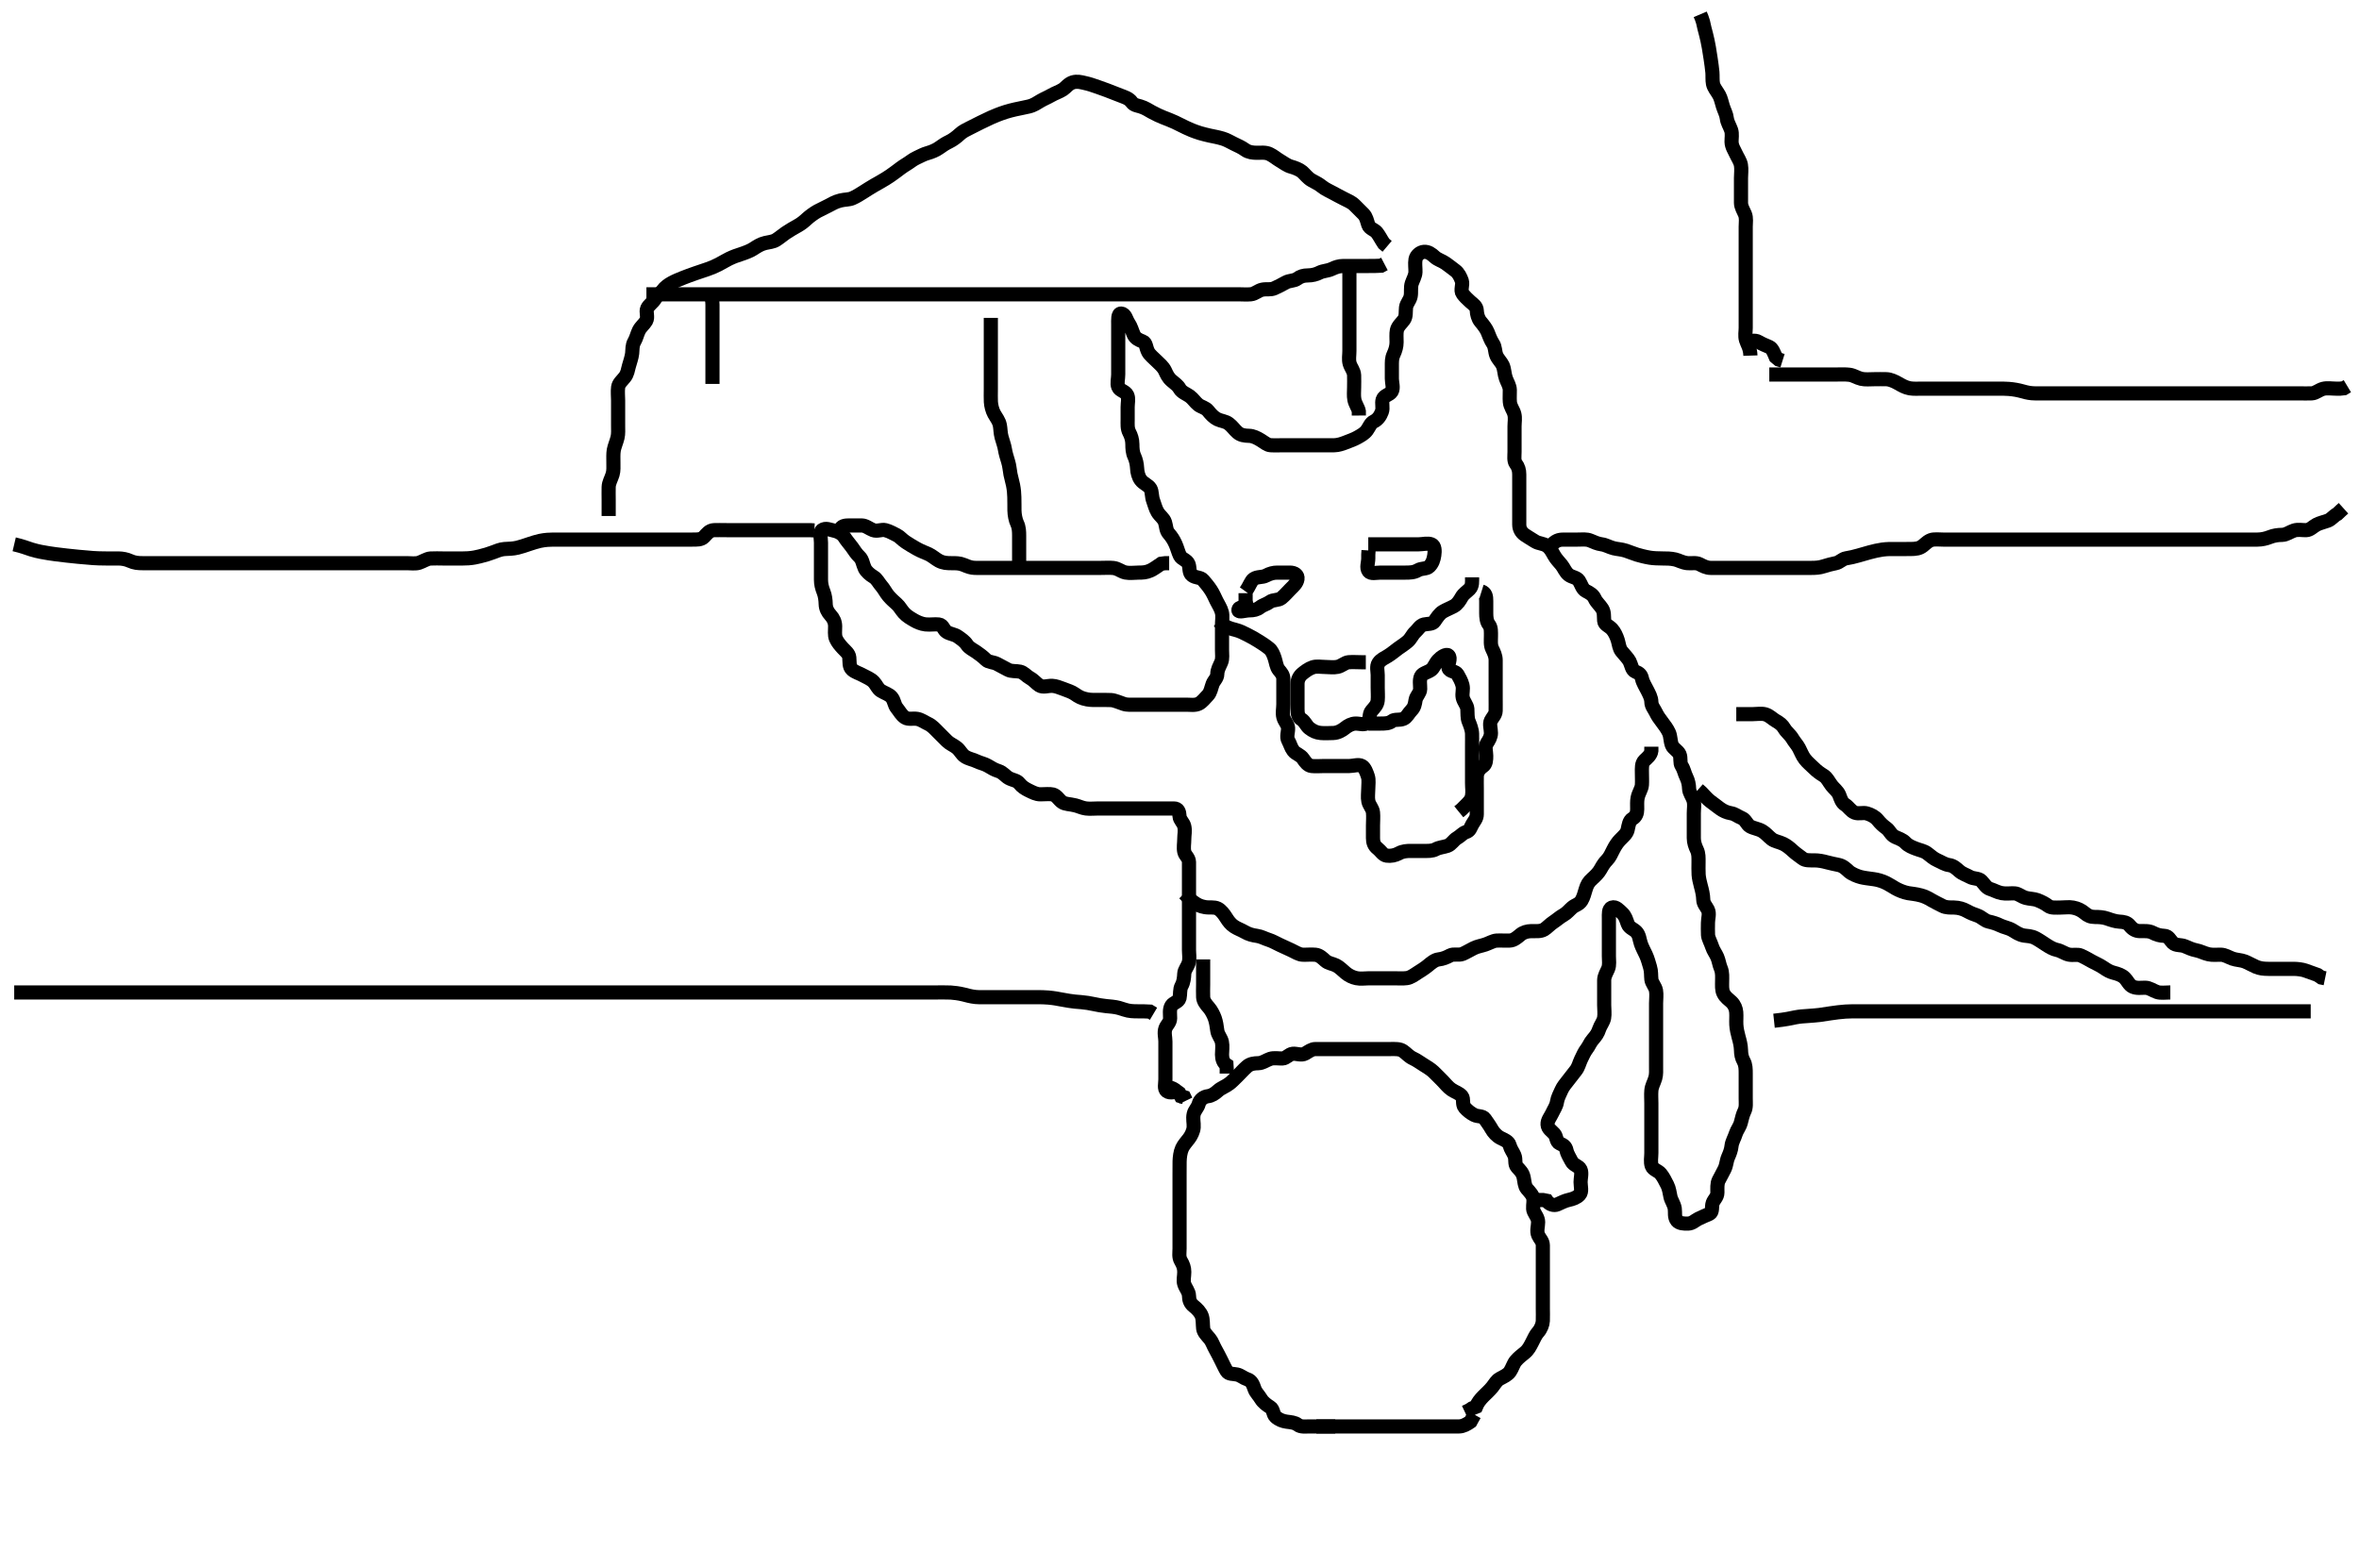 <svg width="500" height="332.41" xmlns="http://www.w3.org/2000/svg" xmlns:svg="http://www.w3.org/2000/svg" xmlns:xlink="http://www.w3.org/1999/xlink">
 <!-- Created with SVG-edit - http://svg-edit.googlecode.com/ -->
 <g display="inline" class="layer">
  <title>Layer 1</title>
  <path t="0,151,151,178,210,270,294,345,367,496,552,567,680,703,704,752,816,831,896,945,1008,1008,1039,1160,1161,1178,1178,1214,1303,1342,1374,1406,1414,1462,1560,1577,1696,1696,1711,1728,1744,1766,1766,1832,1859,1859,1944,1944,1975,1975,2032,2032,2044,2045,2061,2079,2102,2142,2160,2160,2177,2194,2194,2214,2279,2279,2345,2399,2444,2519,2544,2567,2591,2656,2656,2678,2727,2888,2927,2945,2994,3010,3011,3027,3028,3028,3044,3044,3044,3059,3060,3060,3077,3077,3077,3094,3094,3199,3200,3210,3260,3279,3279,3318,3326,3343,3344,3360,3376,3377,3394,3414,3414,3414,3414,3430,3430,3488,3511,3511,3527,3544,3566,3576,3598,3627,3627,3643,3686,3702,3702,3726,3743,3759,3839,3840,3860,3910,3927,3959,3991,4010,4026,4043,4044,4062,4144,4175,4244,4260,4261,4310,4327,4328,4350,4377,4394,4410,4411,4426,4477,4478,4527,4527,4544,4545,4575,4627,4628,4628,4644,4645,4660,4677,4726,4744,4782,4798,4809,4826,4846,4859,4886,4886,4894,4927,4958,4958,4976,5005,5006,5029,5045,5111,5127,5159,5178,5178,5198,5246,5246,5271,5294,5326,5326,5350,5392,5392,5408,5425,5425,5453,5462,5477,5535,5567,5593,5623,5655,5679,5726,5879,5951,6255,6276,6295,6296,6327,6349,6463,6527,6576,6577,6607,6631,6631,6663,6727,6727,6783,6871,6872,6903,6926,6958,6958,6975,6976,6991,7009,7025,7054,7094,7191,7279,7309,7360,7360,7375,7376,7463,7464,7567,7592,7671,7791,7792,8087" d="M283.011,302.387C282.011,302.387 281.211,302.387 280.297,302.387C279.401,302.387 278.511,302.387 277.611,302.387C276.711,302.387 275.713,302.546 275.064,302.034C274.449,301.55 273.603,301.503 272.711,301.382C271.89,301.271 271.03,300.955 270.369,300.334C269.764,299.767 269.949,298.753 269.21,298.303C268.506,297.874 267.708,297.263 267.297,296.587C266.784,295.744 266.188,295.217 265.927,294.5C265.588,293.567 265.331,292.705 264.369,292.396C263.552,292.133 263.017,291.569 262.21,291.388C261.333,291.192 260.436,291.358 260.013,290.671C259.574,289.958 259.222,289.133 258.79,288.287C258.455,287.632 258.03,286.763 257.586,285.987C257.172,285.263 256.885,284.355 256.401,283.787C255.766,283.041 255.101,282.399 255.016,281.63C254.917,280.735 255.002,279.762 254.725,278.988C254.44,278.192 253.684,277.416 253.032,276.908C252.247,276.296 252.031,275.587 252.011,274.687C251.992,273.786 251.314,273.138 251.011,272.22C250.751,271.429 251.014,270.587 251.011,269.63C251.009,268.739 250.757,268.085 250.295,267.304C249.806,266.478 250.011,265.587 250.011,264.687C250.011,263.787 250.011,262.908 250.011,262.03C250.011,261.087 250.011,260.187 250.011,259.287C250.011,258.387 250.011,257.587 250.011,256.687C250.011,255.787 250.011,254.887 250.011,253.987C250.011,253.091 250.011,252.217 250.011,251.324C250.011,250.699 250.011,249.701 250.011,248.866C250.011,247.985 250.001,246.788 250.022,246.197C250.052,245.343 250.159,244.279 250.553,243.408C250.845,242.762 251.508,241.998 251.991,241.387C252.456,240.797 252.946,239.792 253.002,238.987C253.072,237.991 252.772,237.195 253.016,236.148C253.196,235.375 253.866,234.804 254.064,234.035C254.298,233.127 255.11,232.496 256.011,232.387C256.81,232.29 257.492,231.845 258.211,231.188C258.796,230.655 259.723,230.346 260.554,229.723C261.042,229.356 261.516,228.871 262.243,228.153C263.046,227.363 263.546,226.761 264.311,226.091C264.976,225.51 265.812,225.405 266.711,225.387C267.612,225.368 268.322,224.771 269.21,224.472C270.023,224.198 271.012,224.414 271.811,224.387C272.656,224.358 273.166,223.471 274.011,223.387C274.807,223.308 275.835,223.8 276.654,223.33C277.342,222.935 278.011,222.387 278.811,222.387C279.711,222.387 280.611,222.387 281.511,222.387C282.411,222.387 283.311,222.387 284.211,222.387C285.111,222.387 286.011,222.387 286.811,222.387C287.711,222.387 288.611,222.387 289.491,222.387C290.373,222.387 291.333,222.387 292.011,222.387C292.99,222.387 294.011,222.387 294.811,222.387C295.711,222.387 296.678,222.311 297.411,222.823C298.087,223.294 298.604,223.966 299.511,224.387C300.31,224.757 300.884,225.209 301.664,225.687C302.348,226.105 303.267,226.673 303.81,227.187C304.551,227.889 305.178,228.553 305.837,229.212C306.359,229.734 306.896,230.484 307.707,231.025C308.425,231.504 309.301,231.725 309.845,232.387C310.311,232.955 309.87,234.118 310.447,234.776C311.059,235.473 311.689,235.954 312.447,236.351C313.214,236.752 314.25,236.49 314.726,237.188C315.237,237.937 315.741,238.603 316.178,239.387C316.542,240.039 317.228,240.813 318.011,241.22C318.755,241.607 319.75,241.931 319.975,242.787C320.203,243.654 320.683,244.198 320.991,244.928C321.356,245.796 320.97,246.752 321.532,247.387C322.119,248.049 322.725,248.53 322.954,249.63C323.129,250.471 323.138,251.419 323.622,251.987C324.257,252.732 324.926,253.374 325.01,254.187C325.108,255.139 324.765,256.104 325.097,256.817C325.48,257.64 326.011,258.188 326.011,259.087C326.012,259.987 325.645,260.967 326.032,261.866C326.34,262.58 327.009,263.091 327.011,263.987C327.014,264.887 327.011,265.787 327.011,266.687C327.011,267.587 327.011,268.487 327.011,269.387C327.011,270.187 327.011,271.087 327.011,271.951C327.011,272.908 327.011,273.797 327.011,274.708C327.011,275.561 327.011,276.501 327.011,277.387C327.011,278.187 327.048,279.024 327.007,280.039C326.979,280.736 326.585,281.759 326.011,282.387C325.456,282.995 325.127,283.828 324.727,284.587C324.275,285.445 323.953,286.146 323.161,286.787C322.612,287.23 321.86,287.805 321.295,288.471C320.774,289.086 320.536,290.046 320.037,290.776C319.575,291.453 318.752,291.808 317.912,292.265C317.164,292.672 316.891,293.311 316.302,294.039C315.707,294.775 315.032,295.364 314.422,295.976C313.715,296.686 313.178,297.387 312.845,298.22L312.011,298.553L311.411,298.961L310.511,299.387" id="svg_1" stroke-width="3" stroke="#000" fill="none"/>
  <path t="11289,11431,11461,11479,11479,11501,11542,11542,11559,11559,11578,11592,11626,11626,11677,11703,11703,11743,11777,11777,11793,11823,11843,11911,11927,11942,11959,11976,11976,11992,12009,12087,12111,12160,12179,12231,12247,12247,12592" d="M279.011,302.387C280.811,302.387 281.647,302.387 282.495,302.387C283.359,302.387 284.386,302.387 285.333,302.387C286.011,302.387 286.99,302.387 287.895,302.387C288.826,302.387 289.678,302.387 290.581,302.387C291.363,302.387 292.386,302.387 293.333,302.387C294.011,302.387 294.99,302.387 296.011,302.387C296.811,302.387 297.711,302.387 298.611,302.387C299.491,302.387 300.369,302.387 301.311,302.387C302.211,302.387 303.111,302.387 304.011,302.387C304.811,302.387 305.711,302.387 306.611,302.387C307.511,302.387 308.412,302.418 309.307,302.387C310.123,302.358 310.862,301.951 311.678,301.387L312.06,300.687L312.511,299.887" id="svg_2" stroke-width="3" stroke="#000" fill="none"/>
  <path t="15554,16143,16144,16192,16210,16242,16259,16326,16399,16480,16503,16543,16560,16560,16680,16760,16815,16847,16862,16878,16894,16934,16958,16975,16998,16998,17043,17062,17136,17224,17311,17392,17409,17438,17438,17832,17896,17911,18096,18143,18144,18240,18263,18279,18310,18342,18359,18382,18426,18480,18503,18567,18639,18663,18710,18768,18781,18809,18809,18820,18920,18960,18982,19009,19030,19076,19094,19118,19118,19536,19593,19623,19623,20093,20167,20207,20239,20260,20261,20293,20312,20344,20366,20366,20376,20393,20426,20426,20443,20460,20476,20493,20493,20542,20565,20590,20610,20670,20670,20670,20694,20694,20710,20726,20743,20761,20761,20782,20826,20855,20877,20999,21000,21027,21043,21062,21062,21109,21110,21110,21134,21158,21319,21343,21366,21366,21393,21393,21393,21463,21527,21615,21703,21767,21768,21807,21823,21894,21943,21944,21968,21993,22055,22056,22080,22094,22109,22125,22191,22216,22242,22262,22262,22278,22292,22310,22325,22342,22365,22366,22376,22397,22414,22437,22459,22510,22529,22593,22625,22642,22659,22708,22725,22758,22790,22790,22822,23007,23070,23094,23109,23109,23124,23141,23158,23279,23280,23309,23310,23342,23455,23799,24231,24535,24555,24555,24573,24598,24598,24613,24863,24908,24941,24942,24957,24958,24958,25008,25199,25226,25227,25243,25258,25259,25274,25275,25292,25292,25308,25325,25375,25447,25448,25475,25503,25514,25549,25599,25625,25642,25657,25675,25691,25692,25692,25692,25707,25708,25725,25741,25757,25774,25919,25942,25966,25967,25991,26008,26024,26042,26069,26101,26102,26150,26150,26192,26208,26275,26293,26310,26310,26326,26341,26365,26384,26424,26442,26463,26493,26508,26525,26542,26557,26574,26575,26591,26592,26608,26624,26625,26642,26642,26658,26658,26658,26674,26675,26691,26692,26692,26708,26733,26734,26742,26757,26774,26791,26807,26829,26853,26874,26943,26944,26992,27015,27079,27119,27151,27175,27225,27226,27275,27292,27293,27333,27342,27357,27374,27397,27429,27474,27494,27495,27525,27542,27625,27642,27659,27675,27735,27871,27872,27892,27942,27958,27974,27997,27998,28013,28095,28125,28126,28142,28192,28193,28209,28262,28292,28293,28310,28341,28423,28424,28446,28475,28527,28527,28575,28598,28599,28641,28657,28658,28709,28709,28742,28742,28919,28958,28958,28989,28990,29042,29043,29075,29092,29092,29117,29117,29141,29142,29192,29225,29245,29246,29258,29277,29294,29325,29349,29358,29381,29381,29392,29447,29448,29525,29599,29622,29643,29643,29708,29742,29879,29880,29902,29916,29942,29973,29973,30005,30071,30351,30377,30407,30424,30425,30441,30442,30469,30542,30543,30574,30592,30642,30643,30670,30671,30692,30709,30710,30733,30749,30792,30792,30808,30824,30842,30991,31014,31029,31030,31041,31057,31074,31091,31092,31117,31157,31223,31223,31238,31239,31262,31308,31308,31333,31357,31358,31374,31391,31407,31424,31503,31526,31527,31565,31566,31589,31590,31607,31637,31638,31751,31751,31775,31792,31813,31814,31858,31909,31909,31926,31927,31957,31975,31975,31990,32007,32024,32040,32093,32094,32117,32158,32182,32214,32215,32226,32242,32270,32291,32326,32342,32358,32424,32424,32443,32475,32476,32491,32508,32526,32541,32558,32575,32576,32591,32608,32609,32625,32641,32703,32758,32759,32823,32858,32876,32891,32892,32910,32976,32977,33008,33367,33403,33416,33417,33478,33551,33569,33570,33591,33664,33681,33682,33696,33709,33742,33758,33759,33775,33791,33822,33841,33960,34026,34044,34059,34059,34076,34076,34092,34109,34109,34110,34126,34158,34224,34243,34262,34263,34291,34292,34309,34310,34359,34360,34381,34408,34425,34426,34441,34462,34462,34616,34676,34693,34695,34713,34726,34741,34775,34855,34952,34973,35026,35041,35092,35108,35125,35175,35191,35242,35311,35332,35346,35359,35376,35376,35408,35425,35426,35441,35735,35766,35766,35767,35826,35848,35849,35936,36009,36034,36062,36076,36094,36141,36166,36166,36215,36258,36335,36390,36414,36427,36454,36486,36486,36543,36639,36664,36665,36694,36694,36708,36725,36741,36758,36759,36790,36842,36843,36872,36872,36894,36918,36918,36918,36958,36992,37009,37059,37084,37098,37159,37188,37190,37207,37230,37242,37270,37308,37309,37326,37342,37342,37359,37359,37375,37376,37392,37392,37409,37438,37592,37621,37636,37651,37651,37662,37676,37692,37693,37709,37750,37782,37806,37825,37841,37869,37891,37908,37925,37941,37958,37975,38026,38028,38057,38058,38135,38163,38175,38176,38177,38208,38209,38209,38229,38245,38261,38285,38308,38326,38342,38359,38431,38433,38462,38463,38510,38542,38543,38559,38589,38613,38629,38630,38642,38659,38660,38676,38692,38710,38733,38759,38789,38837,38869,38870,38926,38928,38976,38977,38998,38998,38999,39043,39060,39152,39154,39227,39258,39292,39326,39423,39448,39450,39478,39534,39592,39609,39630,39678,39678,39693,39741,39758,39781,39782,39847,39872,39891,39910,39958,39959,39998,39998,40079,40111,40126,40127,40149,40198,40225,40242,40258,40274,40308,40495,40624,40625,40927,40953,41167,41247,41275,41431,41467,41468,41481,41507,41508,41559,41560,41823,41825,41857,41858,41927,41928,42023,42062,42223,42291,42340,42341,42390,42392,42503,42558,42607,42608,42633,42646,42677,42678,42701,42723,42741,42791,42858,42908,42940,42941,42990,42992,43019,43020,43073,43124,43124,43174,43202,43231,43257,43258,43273,43290,43323,43341,43357,43358,43373,43423,43445,43459,43490,43507,43508,43525,43526,43541,43542,43557,43573,43574,43590,43613,43614,43629,43641,43661,43662,43719,43775,43776,43802,43857,43901,44175,44203,44225,44295,44331,44365,44423,44424,44440,44461,44474,44525,44557,44558,44574,44597,44598,44608,44624,44640,44669,44670,44709,44740,44757,44789,44807,44823,44935,44964,44965,44997,44998,45057,45081,45082,45109,45174,45202,45257,45359,45361,45424,45470,45567,46175,46202,46455,46456,46524,46552,46589,46743,46744,46879,46908,47047,47135,47173,47224,47291,47320,47439,47464,47490,47540,47615,47657,47711,47712,47773,47839,47867,47888,47940,48008,48119,48263,48399,48474,48476,48847,48911,49023,49103,49358,49405,49479,49639,49641,49676" d="M250.011,231.387C249.011,231.387 248.032,231.852 247.297,231.301C246.68,230.84 247.011,229.687 247.011,228.787C247.011,227.887 247.011,226.987 247.011,226.087C247.011,225.187 247.011,224.287 247.011,223.387C247.011,222.587 247.011,221.687 247.011,220.787C247.011,219.887 246.689,218.929 247.022,217.997C247.285,217.261 248.006,216.776 248.011,215.887C248.017,214.987 247.809,213.994 248.297,213.188C248.674,212.564 249.827,212.394 250.01,211.585C250.208,210.709 250.009,209.767 250.437,208.987C250.887,208.164 250.964,207.286 251.011,206.387C251.054,205.583 251.698,204.964 251.954,204.087C252.207,203.223 252.011,202.22 252.011,201.387C252.011,200.587 252.011,199.687 252.011,198.787C252.011,197.887 252.011,196.987 252.011,196.087C252.011,195.187 252.011,194.287 252.011,193.387C252.011,192.439 252.011,191.682 252.011,190.787C252.011,189.887 252.011,188.987 252.011,188.087C252.011,187.187 252.011,186.287 252.011,185.387C252.011,184.587 252.03,183.687 252.011,182.744C251.993,181.812 251.193,181.393 251.013,180.585C250.816,179.708 251.011,178.787 251.011,177.866C251.011,176.903 251.248,176.184 251.007,175.148C250.827,174.375 250.058,173.822 250.016,173.092C249.955,172.036 249.726,171.387 248.811,171.387C247.911,171.387 247.011,171.387 246.211,171.387C245.311,171.387 244.411,171.387 243.601,171.387C242.69,171.387 241.837,171.387 240.898,171.387C239.959,171.387 239.011,171.387 238.211,171.387C237.311,171.387 236.411,171.387 235.601,171.387C234.69,171.387 233.837,171.387 232.897,171.387C231.911,171.387 231.004,171.495 230.178,171.387C229.325,171.275 228.722,170.933 227.955,170.739C226.71,170.425 225.81,170.513 225.121,170.034C224.391,169.526 224.011,168.645 223.15,168.423C222.514,168.258 221.422,168.392 220.511,168.387C219.611,168.381 218.884,167.978 218.011,167.553C217.352,167.233 216.62,166.805 216.06,166.091C215.518,165.401 214.739,165.437 213.812,164.944C213.178,164.608 212.585,163.754 211.647,163.459C210.756,163.178 210.161,162.804 209.47,162.387C208.626,161.878 207.801,161.776 207.011,161.387C206.222,160.997 205.388,160.911 204.553,160.387C203.809,159.919 203.523,159.1 202.79,158.508C202.144,157.987 201.31,157.683 200.716,157.091C200.035,156.413 199.491,155.866 198.811,155.187C198.211,154.587 197.554,153.826 196.711,153.439C195.943,153.087 195.245,152.541 194.411,152.397C193.524,152.245 192.515,152.57 191.813,152.101C191.017,151.571 190.655,150.775 190.095,150.101C189.539,149.432 189.579,148.556 188.986,147.823C188.46,147.172 187.485,146.93 186.716,146.439C186.011,145.989 185.752,145.163 185.21,144.587C184.542,143.877 183.648,143.58 182.912,143.165C182.079,142.697 181.28,142.529 180.622,141.951C179.926,141.339 180.105,140.33 180.011,139.387C179.928,138.541 179.196,138.024 178.659,137.439C178.123,136.857 177.511,136.168 177.178,135.387C176.858,134.635 177.023,133.687 177.011,132.744C177.001,131.866 176.658,131.083 176.011,130.387C175.451,129.784 175.03,128.987 175.011,128.087C174.993,127.186 174.848,126.219 174.586,125.561C174.183,124.551 174.017,123.798 174.011,122.887C174.006,121.987 174.011,121.087 174.011,120.187C174.011,119.287 174.011,118.387 174.011,117.587C174.011,116.751 174.011,115.734 174.011,115.039C174.011,114.023 173.638,112.824 174.233,112.387C174.995,111.828 175.866,112.294 177.011,112.553C177.617,112.691 178.523,113.131 178.991,113.887C179.456,114.639 180.097,115.316 180.575,115.987C181.1,116.723 181.51,117.42 182.161,118.023C182.833,118.645 182.869,119.622 183.297,120.501C183.61,121.146 184.377,121.829 185.111,122.265C185.895,122.731 186.204,123.511 186.716,124.087C187.366,124.819 187.773,125.689 188.295,126.303C188.851,126.957 189.426,127.471 190.064,128.034C190.659,128.56 190.998,129.264 191.574,129.908C192.245,130.657 193.006,131.059 193.797,131.525C194.319,131.834 195.316,132.282 196.165,132.365C197.249,132.472 198.118,132.276 199.011,132.387C199.91,132.498 199.962,133.525 200.658,133.961C201.423,134.441 202.297,134.446 203.026,134.961C203.711,135.446 204.46,135.927 204.959,136.682C205.42,137.38 206.196,137.695 206.897,138.188C207.642,138.712 208.249,139.136 208.991,139.866C209.549,140.416 210.565,140.339 211.311,140.739C212.155,141.192 212.788,141.51 213.611,141.961C214.391,142.389 215.333,142.192 216.21,142.388C217.017,142.569 217.562,143.327 218.311,143.739C219.15,144.201 219.619,144.87 220.297,145.301C221.072,145.795 222.112,145.353 223.011,145.387C223.77,145.415 224.652,145.771 225.359,146.034C226.36,146.407 227.199,146.691 227.769,147.091C228.653,147.712 229.237,148.042 230.433,148.265C231.217,148.412 232.002,148.385 233.043,148.387C233.817,148.388 234.78,148.366 235.511,148.408C236.245,148.45 237.301,148.932 238.178,149.22C238.962,149.478 239.902,149.387 240.716,149.387C241.611,149.387 242.511,149.387 243.411,149.387C244.311,149.387 245.211,149.387 246.111,149.387C247.011,149.387 247.811,149.387 248.711,149.387C249.654,149.387 250.532,149.387 251.411,149.387C252.311,149.387 253.281,149.576 254.111,149.165C254.802,148.824 255.421,147.996 256.011,147.387C256.585,146.796 256.712,145.832 257.022,144.997C257.294,144.264 258.001,143.776 258.011,142.908C258.023,141.951 258.464,141.28 258.845,140.387C259.165,139.635 259.011,138.687 259.011,137.787C259.011,136.887 259.011,135.987 259.011,135.087C259.011,134.187 259.011,133.287 259.011,132.387C259.011,131.587 259.195,130.66 258.975,129.787C258.758,128.924 258.211,128.141 257.845,127.387C257.473,126.623 257.135,125.819 256.654,125.087C256.132,124.293 255.604,123.68 255.026,122.997C254.435,122.299 253.522,122.586 252.658,121.951C251.976,121.45 252.205,120.341 251.926,119.587C251.604,118.717 250.44,118.524 250.095,117.817C249.747,117.103 249.494,116.072 249.133,115.287C248.738,114.428 248.358,113.826 247.716,113.087C247.137,112.42 247.194,111.55 246.939,110.751C246.641,109.815 245.897,109.466 245.345,108.553C244.897,107.813 244.71,106.91 244.437,106.212C244.073,105.281 244.213,104.204 243.841,103.587C243.365,102.797 242.4,102.58 241.773,101.734C241.295,101.09 241.051,100.14 241.011,99.22C240.975,98.387 240.75,97.429 240.437,96.761C240.045,95.925 240.014,95.039 240.011,94.144C240.008,93.187 239.711,92.336 239.364,91.687C238.911,90.837 239.011,89.887 239.011,88.987C239.011,88.087 239.011,87.187 239.011,86.287C239.011,85.387 239.263,84.522 238.939,83.787C238.561,82.926 237.315,82.832 237.011,82.03C236.713,81.241 237.011,80.287 237.011,79.387C237.011,78.587 237.011,77.687 237.011,76.751C237.011,75.903 237.011,75.039 237.011,74.023C237.011,73.091 237.011,72.22 237.011,71.387C237.011,70.587 237.011,69.687 237.011,68.787C237.011,67.887 236.888,66.433 237.622,66.469C238.553,66.516 238.686,67.756 239.21,68.501C239.703,69.202 239.927,70.134 240.297,70.955C240.642,71.72 241.359,72.077 242.21,72.389C242.97,72.669 242.848,73.651 243.369,74.63C243.703,75.258 244.511,75.887 245.211,76.587C245.711,77.087 246.517,77.721 246.927,78.587C247.287,79.344 247.569,80.044 248.311,80.682C249.062,81.327 249.655,81.693 250.047,82.412C250.453,83.154 251.529,83.534 252.15,83.987C252.889,84.526 253.314,85.278 253.997,85.812C254.597,86.282 255.517,86.405 256.06,87.091C256.64,87.826 257.313,88.524 258.011,88.866C258.824,89.265 259.719,89.275 260.447,89.823C261.198,90.387 261.569,91.033 262.311,91.682C262.976,92.263 263.812,92.368 264.711,92.387C265.612,92.405 266.405,92.822 267.21,93.303C267.958,93.749 268.576,94.34 269.306,94.382C270.343,94.442 271.197,94.387 272.127,94.387C272.895,94.387 273.837,94.387 274.845,94.387C275.637,94.387 276.495,94.387 277.359,94.387C278.254,94.387 279.211,94.387 280.112,94.387C280.897,94.387 281.837,94.41 282.845,94.387C283.637,94.369 284.488,94.085 285.186,93.812C286.117,93.447 286.972,93.156 287.711,92.739C288.456,92.319 289.232,91.901 289.727,91.217C290.247,90.501 290.483,89.698 291.161,89.372C292.037,88.951 292.555,88.183 292.89,87.287C293.208,86.436 292.802,85.548 293.069,84.687C293.337,83.821 294.564,83.691 294.954,83.034C295.432,82.231 295.011,81.187 295.011,80.287C295.011,79.387 295.009,78.587 295.011,77.751C295.014,76.734 294.967,75.999 295.364,75.144C295.787,74.232 296.011,73.387 296.011,72.553C296.011,71.74 295.931,70.722 296.069,70.039C296.256,69.114 297.104,68.462 297.575,67.787C298.087,67.053 297.904,66.08 298.013,65.187C298.124,64.267 298.821,63.733 299.001,62.787C299.168,61.903 298.944,60.955 299.233,60.066C299.453,59.386 299.983,58.494 300.011,57.677C300.04,56.87 299.865,55.894 300.022,54.987C300.166,54.155 300.996,53.446 301.811,53.388C302.711,53.324 303.404,53.831 304.111,54.487C304.705,55.037 305.678,55.303 306.411,55.823C307.198,56.381 307.71,56.792 308.491,57.387C309.142,57.883 309.563,58.742 309.845,59.553C310.122,60.353 309.47,61.546 310.012,62.265C310.459,62.861 310.929,63.336 311.622,63.951C312.28,64.535 312.978,64.929 313.013,65.871C313.038,66.562 313.26,67.53 313.813,68.185C314.47,68.965 315.03,69.712 315.307,70.388C315.595,71.092 315.95,72.116 316.437,72.823C316.951,73.57 316.825,74.542 317.178,75.387C317.477,76.102 318.247,76.854 318.491,77.408C318.91,78.361 318.826,79.219 319.178,80.22C319.463,81.03 319.993,81.776 320.011,82.672C320.03,83.588 319.945,84.275 320.022,85.212C320.106,86.229 320.758,86.914 320.975,87.787C321.194,88.665 321.011,89.553 321.011,90.387C321.011,91.365 321.011,92.22 321.011,93.091C321.011,93.987 321.011,94.887 321.011,95.787C321.011,96.687 320.831,97.687 321.295,98.303C321.811,98.986 322.011,99.687 322.011,100.587C322.011,101.487 322.011,102.387 322.011,103.188C322.011,104.087 322.011,104.987 322.011,105.887C322.011,106.797 322.011,107.708 322.011,108.561C322.011,109.501 322.011,110.387 322.011,111.187C322.011,112.101 322.426,112.867 323.178,113.387C323.812,113.825 324.502,114.226 325.386,114.776C326.157,115.256 327.104,115.176 327.902,115.739C328.572,116.213 328.951,116.938 329.364,117.687C329.826,118.525 330.456,119.126 330.959,119.744C331.532,120.449 331.744,121.265 332.511,121.866C333.16,122.374 334.202,122.39 334.659,123.091C335.134,123.82 335.377,124.89 336.111,125.265C336.953,125.695 337.655,126.091 338.011,126.887C338.369,127.686 339.125,128.302 339.575,129.023C340.062,129.801 339.932,130.564 340.011,131.625C340.073,132.445 341.015,132.649 341.678,133.387C342.211,133.98 342.623,134.864 342.89,135.708C343.151,136.534 343.171,137.411 343.716,138.082C344.345,138.857 345.043,139.536 345.401,140.212C345.758,140.887 345.869,142.079 346.622,142.376C347.43,142.695 347.843,143.017 348.032,143.887C348.216,144.733 348.764,145.537 349.178,146.387C349.496,147.039 349.999,147.887 350.011,148.787C350.024,149.682 350.599,150.268 350.927,150.955C351.307,151.749 351.786,152.43 352.311,153.097C352.78,153.691 353.412,154.576 353.726,155.271C354.132,156.17 354.001,157.019 354.369,157.978C354.647,158.703 355.662,159.147 355.991,159.908C356.339,160.715 355.99,161.699 356.437,162.372C356.931,163.116 357.025,163.936 357.437,164.751C357.826,165.522 357.986,166.387 358.011,167.187C358.04,168.088 358.698,168.809 358.954,169.687C359.207,170.552 359.011,171.487 359.011,172.387C359.011,173.188 359.011,174.087 359.011,174.987C359.011,175.887 359.011,176.787 359.011,177.687C359.012,178.587 359.32,179.438 359.659,180.144C360.065,180.99 360.011,181.817 360.011,182.823C360.012,183.691 359.978,184.555 360.032,185.428C360.072,186.075 360.289,187.071 360.511,187.866C360.722,188.619 360.993,189.714 361.011,190.687C361.029,191.585 361.623,192.124 361.975,192.823C362.41,193.684 362.011,194.687 362.011,195.587C362.011,196.487 361.966,197.274 362.022,198.212C362.063,198.906 362.619,199.845 362.89,200.708C363.139,201.5 363.679,202.167 363.991,202.908C364.332,203.719 364.404,204.53 364.727,205.272C365.115,206.163 365.011,207.22 365.011,207.976C365.011,208.887 364.916,209.831 365.295,210.587C365.731,211.454 366.387,211.832 366.991,212.408C367.636,213.023 367.941,213.824 368.001,214.572C368.075,215.5 367.974,216.272 368.022,217.233C368.064,218.076 368.289,219.071 368.511,219.866C368.722,220.619 368.983,221.571 369.011,222.587C369.037,223.486 369.136,224.164 369.586,224.987C370.013,225.767 370.011,226.687 370.011,227.587C370.011,228.487 370.011,229.387 370.011,230.187C370.011,231.087 370.011,231.987 370.011,232.887C370.011,233.787 370.148,234.743 369.727,235.587C369.397,236.248 369.197,237.114 368.975,237.987C368.756,238.849 368.133,239.599 367.927,240.272C367.638,241.219 367.1,242.042 367.011,242.908C366.921,243.782 366.622,244.532 366.295,245.272C365.901,246.164 365.971,246.923 365.511,247.866C365.102,248.706 364.685,249.423 364.295,250.187C363.911,250.94 364.016,251.951 364.011,252.823C364.006,253.776 363.286,254.261 363.022,254.997C362.722,255.835 363.11,256.971 362.302,257.334C361.708,257.601 360.761,257.969 359.959,258.382C359.197,258.774 358.729,259.344 357.811,259.387C356.912,259.429 355.891,259.341 355.447,258.776C354.829,257.989 355.103,257.057 354.975,256.212C354.83,255.25 354.237,254.518 354.064,253.73C353.903,252.992 353.783,251.961 353.401,251.223C352.887,250.23 352.583,249.56 351.986,248.823C351.459,248.173 350.358,247.95 350.097,247.185C349.784,246.268 350.011,245.387 350.011,244.408C350.011,243.691 350.011,242.787 350.011,241.866C350.011,240.903 350.011,240.212 350.011,239.144C350.011,238.287 350.011,237.387 350.011,236.587C350.011,235.687 350.011,234.787 350.011,233.887C350.011,232.987 349.936,232.084 350.013,231.185C350.096,230.21 350.534,229.596 350.845,228.553C351.075,227.78 351.011,226.903 351.011,226.039C351.011,225.139 351.011,224.22 351.011,223.408C351.011,222.408 351.011,221.585 351.011,220.751C351.011,219.734 351.011,219.039 351.011,218.023C351.011,217.087 351.011,216.187 351.011,215.287C351.011,214.387 351.011,213.587 351.011,212.672C351.011,211.776 351.153,210.874 351.001,209.987C350.857,209.154 350.101,208.399 350.016,207.63C349.917,206.735 350.022,205.964 349.727,204.988C349.49,204.205 349.236,203.22 348.845,202.387C348.484,201.618 348.06,200.851 347.79,200.065C347.49,199.192 347.474,198.186 346.79,197.508C346.2,196.924 345.317,196.703 345.011,195.866C344.667,194.924 344.485,194.167 343.813,193.556C343.137,192.942 342.464,192.111 341.659,192.391C340.892,192.658 341.011,193.787 341.011,194.687C341.011,195.587 341.011,196.487 341.011,197.387C341.011,198.187 341.011,199.087 341.011,199.987C341.011,200.887 341.011,201.776 341.011,202.72C341.011,203.572 341.188,204.554 340.845,205.387C340.568,206.058 340.022,206.887 340.011,207.787C340.001,208.687 340.011,209.588 340.011,210.272C340.011,211.201 340.011,212.217 340.011,213.091C340.011,213.987 340.153,214.9 340.001,215.787C339.857,216.62 339.196,217.392 338.959,218.144C338.675,219.042 338.249,219.622 337.622,220.336C337.002,221.042 336.816,221.715 336.295,222.384C335.871,222.93 335.494,223.737 335.095,224.587C334.692,225.447 334.571,226.211 333.986,226.951C333.45,227.629 333.002,228.242 332.401,228.987C331.873,229.64 331.249,230.413 330.959,231.087C330.596,231.929 330.147,232.695 330.01,233.587C329.869,234.503 329.394,235.1 328.986,235.987C328.613,236.8 327.96,237.48 328.011,238.387C328.062,239.291 328.869,239.718 329.437,240.361C329.942,240.934 329.849,242.049 330.532,242.366C331.402,242.77 331.843,243.017 332.032,243.887C332.216,244.733 332.782,245.528 333.095,246.187C333.494,247.025 334.66,247.175 334.991,247.908C335.352,248.709 335.011,249.687 335.011,250.587C335.011,251.487 335.381,252.612 334.79,253.265C334.233,253.881 333.358,254.182 332.511,254.366C331.631,254.557 330.872,254.983 330.064,255.33C329.366,255.629 328.369,255.33 327.845,254.553L327.011,254.387L326.211,254.387L325.297,254.301" id="svg_3" stroke-width="3" stroke="#000" fill="none"/>
  <path t="64731,64960,64984,64991,64991,65008,65089,65112,65127,65150,65166,65174,65225,65248,65264,65360,65360,65403,65411,65411,65411,65475,65493,65553,65625,65625,65643,65664,65694,65742,65760,65760,65777,65807,65838,65857,65873,65873,65890,65944,65976,66033,66033,66059,66073,66090,66140,66157,66182,66191,66240,66240,66292,66326,66350,66457,66471,66585,66598,66625,66673,66725,66825,66875,66926,67169,67195,67195,67274,67354,67410,67433,67433,67493,67649,67721,67817,67876,67962,67962,68026,68089,68217,68326,68371,68391,68449,68450,68476,68477,68503,68543,68559,68626,68689,68743,68810,68841,68841,68863,68970,69074,69099,69145,69176,69177,69195,69834,69886,69886,69943,70017,70018,70218,70394,70439,70491,70491,70545,70658,70753,70777,70802,70802,70824,70841,70863,70908,70960,71026,71049,71087,71111,71111,71127,71159,71183,71207,71239,71360,71361,71408,71424,71454,71478,71502,71560,71593,71642,71643,72129,72130,72161,72161,72187,72188,72188,72210,72211,72211,73458,73458,73508,73508,73508,73524,73524,73524" d="M314.011,125.387C314.926,125.672 315.011,126.487 315.011,127.387C315.011,128.187 315.011,129.087 315.011,129.987C315.011,130.887 315.101,131.804 315.586,132.412C316.084,133.037 316.011,133.987 316.011,134.887C316.011,135.787 315.875,136.743 316.295,137.587C316.625,138.248 317.006,139.059 317.011,139.929C317.017,140.866 317.011,141.533 317.011,142.672C317.011,143.587 317.011,144.487 317.011,145.387C317.011,146.187 317.011,147.087 317.011,147.987C317.011,148.887 317.031,149.798 317.011,150.708C316.993,151.526 316.333,152.103 316.011,152.744C315.634,153.497 316.011,154.487 316.011,155.387C316.011,156.187 315.641,156.816 315.133,157.608C314.654,158.355 315.011,159.387 315.011,160.187C315.011,161.087 314.996,161.981 314.307,162.439C313.553,162.941 313.04,163.685 313.011,164.587C312.983,165.486 313.011,166.387 313.011,167.187C313.011,168.087 313.011,168.987 313.011,169.887C313.011,170.787 313.011,171.682 313.011,172.608C313.011,173.487 312.504,173.996 312.069,174.744C311.644,175.473 311.61,176.101 310.716,176.391C309.965,176.635 309.584,177.234 308.811,177.672C308.123,178.063 307.592,179.038 306.811,179.301C305.955,179.591 305.058,179.629 304.311,180.034C303.55,180.447 302.611,180.387 301.711,180.387C300.813,180.387 299.927,180.387 299.011,180.387C298.211,180.387 297.311,180.444 296.511,180.887C295.711,181.33 294.803,181.511 293.912,181.387C293.109,181.275 292.671,180.396 292.011,179.887C291.246,179.297 291.013,178.587 291.011,177.687C291.01,176.787 291.011,175.887 291.011,174.987C291.011,174.087 291.107,173.183 291.011,172.22C290.928,171.374 290.211,170.734 290.032,169.887C289.846,169.006 290.011,168.087 290.011,167.187C290.011,166.287 290.18,165.35 289.926,164.587C289.67,163.815 289.3,162.737 288.678,162.387C287.936,161.968 286.897,162.387 286.011,162.387C285.211,162.387 284.311,162.387 283.411,162.387C282.491,162.387 281.529,162.387 280.721,162.387C279.79,162.387 278.907,162.481 278.011,162.387C277.197,162.301 276.636,161.51 276.211,160.869C275.643,160.012 274.646,159.844 274.133,159.165C273.598,158.458 273.463,157.717 273.069,157.03C272.599,156.21 273.066,155.185 273.011,154.287C272.968,153.583 272.231,152.903 272.011,152.03C271.782,151.115 272.011,150.187 272.011,149.287C272.011,148.387 272.011,147.587 272.011,146.687C272.011,145.787 272.011,144.887 272.011,143.987C272.011,143.091 271.579,142.652 271.064,142.025C270.535,141.38 270.456,140.407 270.178,139.553C269.903,138.708 269.577,137.95 269.039,137.501C268.273,136.863 267.495,136.379 266.96,136.039C265.942,135.394 265.251,135.016 264.413,134.588C263.615,134.181 262.827,133.768 261.811,133.508C261.001,133.301 260.326,133.132 259.329,132.533L258.797,132.1L258.273,131.627" id="svg_4" stroke-width="3" stroke="#000" fill="none"/>
  <path t="77580,77959,77991,78014,78038,78062,78167,78167,78191,78207,78230,78324,78390,78390,78423,78441,78456,78473,78494,78518,78632,78657,78680,78706,78723,78750,78791,78823,78855,78855,78887,78887,79080,79295,79341,79374,79424,79474,79503,79656,79727,79823,79896,79957,79957,79974,80223,80274,80324,80382,80382,80390,80406,80479,80480,80480,80511,80575,80625,80679,80791,80855,80855,80907,80924,81103,81157,81207,81263,81295,81327,81327,81503,81569,81591,81607,81624,81640,81839,81857,81902,81959,82047,82111,82127,82174,82190,82206,82223,82599,82599,82639,82719,82774,82887" d="M312.011,122.387C312.011,123.188 312.129,124.223 311.491,124.866C310.853,125.508 310.198,125.878 309.79,126.608C309.418,127.274 308.913,128.075 308.21,128.471C307.393,128.931 306.547,129.231 305.811,129.672C305.133,130.079 304.571,130.911 304.064,131.682C303.609,132.374 302.69,132.192 301.813,132.388C301.006,132.569 300.565,133.441 299.986,133.961C299.348,134.536 299.094,135.336 298.401,135.951C297.742,136.535 297.057,136.944 296.365,137.448C295.574,138.024 295.081,138.484 294.178,139.053C293.502,139.48 292.7,139.775 292.178,140.553C291.705,141.259 292.011,142.303 292.011,143.091C292.011,143.987 292.011,144.887 292.011,145.787C292.011,146.687 292.093,147.591 292.011,148.487C291.928,149.398 291.358,149.947 290.716,150.687C290.137,151.353 290.437,152.481 289.926,153.103C289.318,153.843 288.211,153.364 287.311,153.387C286.49,153.408 285.687,153.826 285.011,154.387C284.493,154.816 283.533,155.366 282.611,155.387C281.712,155.407 280.809,155.466 279.927,155.387C279,155.303 278.312,154.975 277.532,154.387C276.878,153.894 276.608,152.948 275.813,152.471C275.122,152.056 275.011,151.187 275.011,150.287C275.011,149.387 275.011,148.587 275.011,147.687C275.011,146.787 275.009,145.887 275.011,144.987C275.014,144.091 275.382,143.352 276.037,142.812C276.616,142.334 277.354,141.768 278.211,141.472C279.066,141.177 279.959,141.387 280.813,141.387C281.711,141.387 282.631,141.552 283.511,141.366C284.359,141.187 285.104,140.449 285.811,140.388C286.708,140.311 287.611,140.387 288.511,140.387L289.491,140.387" id="svg_5" stroke-width="3" stroke="#000" fill="none"/>
  <path t="89401,89991,90096,90121,90155,90304,90374,90433,90458,90480,90552,90574,90641,90728,90816,90816,90874,90896,90919,90942,90957,90974,90974,91032,91400,91400,91431,91432,91491,92072,92144,92216,92216,92241,92358,92384,92407,92407,92520,92688,92711,92712,92724,92776,92872,92872,93016,93073,93144,93144,93240,93357,93357,93439,93440,93457,93507,93535,93608,93672,93800,93800,94176,94176,94335,94335,94372,94389,94389,94406,94422,94422" d="M290.011,153.387C290.813,153.387 291.711,153.387 292.611,153.387C293.511,153.387 294.401,153.376 295.011,152.887C295.622,152.397 296.591,152.754 297.491,152.366C298.205,152.058 298.561,151.173 299.178,150.553C299.795,149.934 299.901,149.21 300.032,148.408C300.177,147.528 300.993,146.951 301.011,146.087C301.03,145.187 300.801,144.221 301.178,143.387C301.474,142.733 302.595,142.533 303.311,142.025C303.903,141.606 304.187,140.644 304.811,139.956C305.409,139.298 306.561,138.545 306.991,138.949C307.662,139.581 306.778,140.767 307.016,141.625C307.242,142.439 308.518,142.227 308.927,142.955C309.289,143.6 309.76,144.375 309.975,145.248C310.209,146.192 309.844,146.996 310.032,147.887C310.211,148.734 310.949,149.48 311.01,150.272C311.081,151.199 310.969,152.16 311.295,152.956C311.553,153.586 311.983,154.633 312.011,155.553C312.032,156.212 312.011,157.22 312.011,158.082C312.011,158.987 312.011,159.887 312.011,160.787C312.011,161.687 312.011,162.588 312.011,163.553C312.011,164.212 312.011,165.22 312.011,166.012C312.011,167.039 312.167,167.748 312.001,168.751C311.857,169.619 311.21,170.187 310.511,170.887L309.809,171.587L309.197,172.087" id="svg_7" stroke-width="3" stroke="#000" fill="none"/>
  <path t="124353,124665,124687,124692,124727,124774,124865,124946,124961,124977,124990,125006,125023,125138,125250,125289,125329,125348,125410,125441,125441,125491,125541,125594,125674,125858,125907,125937,126017,126018,126074,126193,126329,126391,126545,126769,126824,126874,127081,127141,127142,127169" d="M290.011,115.387C291.011,115.387 291.813,115.387 292.711,115.387C293.611,115.387 294.511,115.387 295.411,115.387C296.311,115.387 297.211,115.387 298.111,115.387C299.011,115.387 299.927,115.387 300.716,115.387C301.611,115.387 302.569,115.082 303.401,115.397C304.13,115.674 304.144,116.797 304.007,117.687C303.863,118.618 303.626,119.406 302.927,120.101C302.38,120.645 301.303,120.429 300.532,120.887C299.717,121.371 298.811,121.387 297.911,121.387C297.011,121.387 296.211,121.387 295.311,121.387C294.411,121.387 293.511,121.387 292.611,121.387C291.711,121.387 290.559,121.718 290.097,121.101C289.546,120.366 290.011,119.287 290.011,118.387L290.011,117.587L290.069,116.687" id="svg_10" stroke-width="3" stroke="#000" fill="none"/>
  <path t="128330,128777,128824,128825,128865,128890,128921,129161,129187,129241,129357,129390,129414,129633,129657,129705,129834,129834,129922,130017,130018,130082,130241,130291,130345,130383,130391,130609,130673,130754,130906,130985,131290,131307,131531,131531,131777,132161,132162,132175" d="M264.011,125.387C264.89,124.165 265.119,123.158 265.716,122.744C266.505,122.197 267.546,122.44 268.311,122.034C269.157,121.586 269.927,121.387 270.716,121.387C271.611,121.387 272.511,121.382 273.411,121.387C274.401,121.392 275.136,121.896 275.007,122.744C274.873,123.622 274.21,124.187 273.511,124.887C272.912,125.487 272.367,126.148 271.611,126.776C270.955,127.322 269.836,127.077 269.133,127.608C268.491,128.093 267.713,128.227 267.064,128.739C266.449,129.224 265.711,129.387 264.811,129.387C263.911,129.387 262.552,129.89 262.494,129.376C262.397,128.517 264.114,128.812 264.178,128.22L264.011,127.387L264.011,126.587L264.011,125.751" id="svg_11" stroke-width="3" stroke="#000" fill="none"/>
  <path t="138051,138340,138490,138490,138521,138521,138547,138547,138558,138573,138573,138589,138605,138623,138639,138672,138703,138703,138703,138735,138735,138759,138783,138783,138805,138805,138822,138839,138897,138898,138924,138951,138975,139025,139051,139052,139074,139097,139129,139142,139209,139257,139274,139275,139290,139323,139340,139340,139394,139450,139507,139537,139592,139592,139609,139609,139631,139631,139698,139724,139724,139740,139741,139758,139758,139775,139775,139775,139822,139823,139838,139855,139872,139873,139895,140017,140018,140040,140057,140073,140073,140089,140089,140106,140106,140155,140174,140191,140191,140247,140273,140274,140295,140295,140322,140355,140371,140371,140388,140450,140476,140507,140522,140539,140556,140591,140607,140607,140655,140655,140671,140672,140688,140689,140719,140719,140786,140811,140812,140839,140871,140895,140945,140972,141065,141066,141066,141092,141092,141119,141193,141211,141227,141270,141324,141368,141388,141389,141389,141414,141457,141475,141475,141489,141506,141578,141607,141673,141674,141707,141745,141842" d="M251.011,189.387C251.716,190.091 252.279,190.734 252.897,191.187C253.799,191.848 254.395,192.121 255.41,192.301C256.343,192.468 257.32,192.214 258.111,192.608C258.801,192.952 259.423,193.773 259.927,194.585C260.384,195.322 260.878,195.943 261.574,196.408C262.266,196.869 263.011,197.101 263.761,197.536C264.672,198.065 265.478,198.263 266.422,198.397C267.347,198.529 267.989,198.952 268.99,199.265C269.694,199.486 270.48,199.949 271.311,200.334C272.183,200.738 272.84,201.035 273.711,201.439C274.543,201.825 275.31,202.358 276.111,202.387C277.011,202.419 277.901,202.308 278.826,202.397C279.688,202.481 280.324,203.139 280.927,203.671C281.569,204.237 282.368,204.25 283.211,204.671C283.873,205.001 284.511,205.654 285.178,206.22C285.862,206.801 286.664,207.187 287.511,207.366C288.392,207.552 289.311,207.387 290.213,207.387C291.178,207.387 291.837,207.387 292.845,207.387C293.637,207.387 294.664,207.387 295.359,207.387C296.386,207.387 297.34,207.465 298.186,207.351C299.004,207.24 299.75,206.662 300.497,206.185C301.21,205.731 302.019,205.229 302.607,204.739C303.364,204.108 304.114,203.48 304.895,203.389C305.82,203.283 306.607,202.955 307.345,202.553C308.105,202.139 309.179,202.563 310.011,202.22C310.682,201.944 311.529,201.425 312.316,201.034C313.2,200.595 313.873,200.549 314.845,200.22C315.551,199.981 316.493,199.439 317.186,199.397C318.124,199.342 319.113,199.435 320.011,199.387C320.815,199.344 321.471,198.822 322.213,198.188C322.864,197.631 323.663,197.417 324.527,197.388C325.49,197.356 326.488,197.531 327.311,197.03C327.883,196.682 328.531,195.94 329.307,195.439C330.005,194.989 330.56,194.441 331.411,193.961C332.138,193.552 332.64,192.892 333.233,192.387C333.922,191.799 334.669,191.778 335.21,190.903C335.621,190.238 335.869,189.256 336.095,188.503C336.385,187.537 336.703,186.968 337.494,186.272C338.102,185.737 338.815,185.045 339.233,184.287C339.647,183.536 340.085,182.84 340.586,182.351C341.174,181.777 341.55,180.907 341.963,180.082C342.385,179.239 342.866,178.555 343.363,178.039C344.114,177.262 344.802,176.74 344.991,175.887C345.185,175.008 345.292,173.983 346.011,173.553C346.782,173.093 347.011,172.387 347.011,171.568C347.012,170.619 346.955,169.876 347.097,169.155C347.318,168.029 347.95,167.293 348.011,166.387C348.065,165.589 348.011,164.687 348.011,163.787C348.011,162.823 347.909,161.845 348.579,161.187C349.083,160.692 349.897,160.087 350.011,159.187L350.011,158.287" id="svg_12" stroke-width="3" stroke="#000" fill="none"/>
  <path t="148204,148417,148443,148443,148470,148471,148601,148612,148622,148653,148654,148670,148722,148723,148777,148777,148777,148841,148937,148989,148990,149005,149055,149090,149090,149105,149123,149142,149257,149345" d="M255.011,203.387C255.011,204.248 255.011,205.22 255.011,206.012C255.011,206.871 255.011,207.734 255.011,208.63C255.011,209.587 254.964,210.488 255.011,211.387C255.054,212.19 255.562,212.859 256.211,213.589C256.736,214.18 257.23,215.147 257.491,215.887C257.746,216.612 257.899,217.578 258.012,218.487C258.124,219.395 258.811,220.039 258.991,220.887C259.175,221.757 259.011,222.72 259.011,223.572C259.012,224.5 259.295,225.303 259.954,225.744L260.011,226.687L260.011,227.587" id="svg_13" stroke-width="3" stroke="#000" fill="none"/>
  <path t="150633,150921,151002,151033,151057,151137,151313" d="M247.011,230.387C248.845,230.553 249.233,231.265 249.954,231.739L250.295,232.387L251.012,232.608L251.364,233.334" id="svg_14" stroke-width="3" stroke="#000" fill="none"/>
  <path t="163176,163375,163375,163427,163427,163427,163427,163436,163436,163436,163436,163436,163436,163436,163453,163453,163453,163453,163469,163469,163469,163469,163469,163485,163485,163485,163485,163485,163485,163503,163503,163503,163503,163520,163520,163520,163567,163599,163620,163621,163637,163653,163653,163653,163670,163670,163685,163686,163686,163702,163703,163703,163720,163720,163720,163736,163736,163752,163753,163782,163782,163819,163835,163853,163853,163869,163870,163870,163886,163886,163886,163903,163903,163903,163920,163920,163936,163936,163952,163953,163974,163990,163990,164014,164014,164030,164038,164038,164053,164070,164070,164086,164086,164086,164086,164086,164102,164102,164102,164102,164102,164103,164119,164119,164119,164119,164120,164120,164120,164135,164135,164135,164136,164136,164136,164136,164136,164136,164152,164152,164152,164152,164152,164153,164153,164153,164153,164169,164169,164169,164169,164170,164170,164185,164185,164185,164185,164186,164247,164248,164248,164279,164288,164289,164320,164320,164336,164336,164336,164336,164352,164353,164353,164369,164370,164370,164370,164385,164386,164386,164386,164402,164403,164403,164420,164420,164420,164446,164446,164454,164470,164486,164486,164502,164503,164503,164503,164503,164520,164521,164521,164521,164521,164521,164536,164537,164537,164537,164537,164537,164553,164554,164554,164554,164554,164570,164571,164571,164586,164587,164587,164587,164603,164604,164604,164604,164621,164621,164621,164637,164637,164637,164637,164654,164654,164654,164654,164670,164671,164671,164671,164686,164687,164687,164703,164704,164704,164720,164721,164722,164736,164737,164759,164770,164786,164806,164807,164831,164889,164906,164920,164921,164936,164937,164937,164937,164937,164953,164954,164954,164954,164970,164971,164971,164971,164986,164987,164987,164987,165003,165004,165004,165021,165021,165021,165036,165177,165205,165219,165220,165393,165409" d="M3.011,210.387C5.021,210.387 5.797,210.387 6.845,210.387C7.586,210.387 8.453,210.387 9.207,210.387C10.178,210.387 11.399,210.387 12.08,210.387C12.789,210.387 13.511,210.387 14.234,210.387C14.943,210.387 16.845,210.387 17.361,210.387C18.22,210.387 19.209,210.387 20.345,210.387C20.985,210.387 21.705,210.387 22.505,210.387C23.385,210.387 24.854,210.387 25.378,210.387C26.451,210.387 26.991,210.387 28.049,210.387C28.558,210.387 29.947,210.387 30.74,210.387C31.449,210.387 32.407,210.387 33.609,210.387C34.19,210.387 35.241,210.387 36.197,210.387C37.111,210.387 38.011,210.387 38.811,210.387C39.683,210.387 40.554,210.387 41.532,210.387C42.329,210.387 43.327,210.387 44.011,210.387C45.178,210.387 45.964,210.387 46.786,210.387C47.845,210.387 48.559,210.387 49.464,210.387C50.433,210.387 51.237,210.387 52.059,210.387C53.09,210.387 53.97,210.387 54.845,210.387C55.637,210.387 56.664,210.387 57.359,210.387C58.375,210.387 59.311,210.387 60.214,210.387C60.982,210.387 62.026,210.387 62.833,210.387C63.414,210.387 64.611,210.387 65.511,210.387C66.111,210.387 67.311,210.387 68.201,210.387C68.775,210.387 70.09,210.387 70.765,210.387C71.845,210.387 72.637,210.387 73.495,210.387C74.359,210.387 75.259,210.387 76.178,210.387C77.011,210.387 77.99,210.387 78.81,210.387C79.647,210.387 80.664,210.387 81.359,210.387C82.375,210.387 83.334,210.387 83.997,210.387C85.219,210.387 85.635,210.387 86.57,210.387C87.593,210.387 88.12,210.387 89.678,210.387C90.169,210.387 91.111,210.387 92.032,210.387C92.974,210.387 93.465,210.387 95.076,210.387C95.67,210.387 96.292,210.387 96.941,210.387C98.315,210.387 99.039,210.387 99.786,210.387C101.345,210.387 102.154,210.387 102.979,210.387C103.817,210.387 104.662,210.387 105.511,210.387C106.361,210.387 107.206,210.387 108.043,210.387C109.678,210.387 110.468,210.387 111.239,210.387C111.993,210.387 112.729,210.387 113.449,210.387C114.154,210.387 114.845,210.387 115.523,210.387C116.845,210.387 118.123,210.387 118.745,210.387C119.354,210.387 120.529,210.387 121.093,210.387C122.678,210.387 123.168,210.387 124.093,210.387C124.949,210.387 125.745,210.387 126.845,210.387C127.841,210.387 128.428,210.387 129.511,210.387C130.454,210.387 131.197,210.387 132.131,210.387C132.936,210.387 133.997,210.387 134.727,210.387C135.532,210.387 136.358,210.387 137.511,210.387C138.449,210.387 139.251,210.387 140.345,210.387C140.981,210.387 141.673,210.387 142.763,210.387C143.845,210.387 144.526,210.387 145.491,210.387C146.107,210.387 147.311,210.387 148.201,210.387C148.775,210.387 150.09,210.387 150.775,210.387C151.61,210.387 152.607,210.387 153.354,210.387C154.375,210.387 155.311,210.387 156.217,210.387C156.94,210.387 157.998,210.387 158.745,210.387C159.616,210.387 160.09,210.387 161.102,210.387C162.178,210.387 163.295,210.387 163.864,210.387C165.011,210.387 165.586,210.387 166.159,210.387C167.845,210.387 168.39,210.387 169.45,210.387C169.965,210.387 170.965,210.387 171.925,210.387C172.845,210.387 173.725,210.387 174.565,210.387C175.365,210.387 176.125,210.387 177.527,210.387C178.186,210.387 179.164,210.387 180.178,210.387C180.895,210.387 181.637,210.387 182.759,210.387C183.845,210.387 184.526,210.387 185.491,210.387C186.107,210.387 187.311,210.387 188.211,210.387C188.811,210.387 190.011,210.387 190.916,210.387C191.532,210.387 192.497,210.387 193.533,210.387C194.264,210.387 195.011,210.387 195.759,210.387C197.19,210.387 197.854,210.387 198.801,210.387C199.41,210.387 200.612,210.371 201.511,210.408C202.112,210.432 203.314,210.595 204.201,210.812C204.777,210.953 205.839,211.266 206.775,211.351C207.607,211.426 208.607,211.387 209.354,211.387C210.254,211.387 211.211,211.387 212.111,211.387C213.011,211.387 213.811,211.387 214.711,211.387C215.611,211.387 216.532,211.387 217.499,211.387C218.294,211.387 219.345,211.383 219.982,211.388C220.683,211.394 221.434,211.403 222.214,211.472C223.414,211.578 224.207,211.739 224.991,211.887C226.126,212.102 227.189,212.273 227.859,212.334C228.836,212.423 229.499,212.447 230.533,212.608C231.267,212.723 232.384,212.975 233.127,213.103C234.187,213.285 234.852,213.314 235.765,213.412C236.848,213.529 237.543,213.76 238.35,214.034C239.356,214.376 240.297,214.387 241.111,214.387C242.011,214.387 242.811,214.387 243.711,214.444L244.491,214.908" id="svg_15" stroke-width="3" stroke="#000" fill="none"/>
  <path t="166536,166586,166587,166587,166635,166635,166635,166635,166669,166669,166669,166669,166669,166669,166686,166686,166686,166686,166709,166709,166709,166709,166735,166736,166753,166753,166753,166753,166785,166786,166786,166786,166786,166803,166803,166803,166803,166803,166835,166836,166836,166836,166853,166853,166853,166853,166853,166870,166870,166870,166903,166903,166919,166919,166919,166938,166938,166969,166969,166969,166969,166969,166986,166986,166986,166986,166986,166986,166986,166986,166986,167019,167019,167019,167019,167019,167019,167019,167019,167019,167037,167037,167037,167037,167037,167037,167037,167037,167037,167054,167054,167054,167054,167054,167054,167086,167086,167086,167103,167103,167103,167103,167121,167122,167139,167158,167158,167158,167176,167176,167176,167176,167176,167193,167193,167212,167212,167228,167229,167229,167247,167247,167247,167247,167266,167266,167266" d="M376.011,216.387C378.698,216.103 379.546,215.854 380.498,215.671C381.527,215.473 382.273,215.438 383.053,215.387C383.873,215.333 385.179,215.225 385.633,215.165C386.565,215.044 387.511,214.885 387.986,214.812C388.927,214.667 390.289,214.495 391.154,214.444C391.99,214.395 392.807,214.389 394.011,214.387C394.807,214.385 395.579,214.387 396.303,214.387C397.511,214.387 398.325,214.387 399.345,214.387C400.035,214.387 400.905,214.387 401.585,214.387C402.754,214.387 403.626,214.387 404.083,214.387C405.033,214.387 406.014,214.387 407.011,214.387C408.009,214.387 408.99,214.387 409.47,214.387C410.397,214.387 411.678,214.387 412.443,214.387C413.161,214.387 414.217,214.387 415.345,214.387C416.178,214.387 416.612,214.387 417.491,214.387C418.349,214.387 419.511,214.387 420.44,214.387C421.398,214.387 422.212,214.387 423.032,214.387C424.178,214.387 424.96,214.387 425.75,214.387C426.678,214.387 427.532,214.387 428.511,214.387C429.414,214.387 430.22,214.387 430.695,214.387C431.813,214.387 433.178,214.387 433.961,214.387C434.802,214.387 435.689,214.387 436.61,214.387C437.553,214.387 438.506,214.387 439.457,214.387C440.394,214.387 442.178,214.387 443.005,214.387C443.79,214.387 444.544,214.387 445.274,214.387C445.991,214.387 446.702,214.387 447.418,214.387C448.146,214.387 449.678,214.387 450.496,214.387C451.343,214.387 452.209,214.387 453.081,214.387C453.949,214.387 454.802,214.387 455.629,214.387C456.419,214.387 457.845,214.387 458.461,214.387C459.014,214.387 459.511,214.387 460.366,214.387C461.08,214.387 462.311,214.387 463.211,214.387C463.811,214.387 465.011,214.387 465.907,214.387C466.491,214.387 467.326,214.387 468.545,214.387C469.293,214.387 470.265,214.387 471.096,214.387C471.951,214.387 472.671,214.387 473.975,214.387C474.461,214.387 475.466,214.387 476.463,214.387C476.939,214.387 478.178,214.387 479.231,214.387C480.112,214.387 480.826,214.387 481.783,214.387C482.574,214.387 483.499,214.387 484.533,214.387C485.264,214.387 486.011,214.387 486.759,214.387L488.19,214.387L488.85,214.387L489.765,214.387" id="svg_16" stroke-width="3" stroke="#000" fill="none"/>
  <path t="168551,168750,168769,168770,168786,168803,168819,168839,168839,168853,168854,168870,168885,168903,168918,168936,168936,168936,168954,168968,168969,168989,169003,169021,169037,169037,169052,169069,169085,169102,169103,169118,169119,169135,169136,169152,169153,169168,169169,169169,169185,169186,169202,169203,169218,169237,169238,169286,169303,169319,169338,169357,169358,169358,169369,169370,169402,169421,169421,169435,169461,169469,169485,169485,169502,169502,169502,169518,169518,169518,169518,169535,169535,169535,169535,169535,169552,169552,169552,169568,169568,169568,169568,169585,169585,169585,169602,169602,169622,169622,169622,169639,169639,169703,169734,169753,169770,169786,169802,169818,169819,169836,169836,169853,169853,169869,169885,169886,169909,169909,169934,169953,169953,169969,169986,170003,170022,170054,170069,170069,170086,170103,170134,170409,170473,170473,170521,170585" d="M460.011,210.387C458.991,210.387 457.994,210.565 457.213,210.301C456.323,210.001 455.612,209.405 454.707,209.387C453.845,209.37 452.946,209.57 452.033,209.165C451.285,208.834 450.924,207.893 450.364,207.334C449.767,206.738 448.954,206.461 448.011,206.22C447.203,206.013 446.658,205.699 445.769,205.091C445.002,204.567 444.232,204.268 443.411,203.812C442.629,203.378 441.9,202.944 441.011,202.553C440.354,202.264 439.392,202.551 438.511,202.366C437.66,202.187 436.845,201.553 436.011,201.387C435.178,201.22 434.405,200.748 433.69,200.287C433.028,199.86 432.23,199.303 431.491,198.908C430.523,198.391 429.755,198.455 429.017,198.334C427.969,198.162 427.291,197.639 426.527,197.188C425.691,196.695 424.716,196.568 423.911,196.165C423.253,195.837 422.391,195.558 421.511,195.366C420.669,195.182 420.017,194.409 419.158,194.101C418.492,193.863 417.761,193.618 416.821,193.091C416.115,192.696 415.187,192.405 414.178,192.387C413.422,192.373 412.477,192.44 411.711,192.034C410.865,191.586 410.021,191.205 409.47,190.866C408.485,190.26 407.746,189.974 407.19,189.823C406.024,189.505 405.103,189.455 404.491,189.345C403.518,189.171 402.483,188.736 401.759,188.329C401.382,188.117 400.655,187.629 399.895,187.239C398.856,186.704 397.838,186.473 397.186,186.383C395.848,186.197 395.125,186.122 394.407,185.94C393.703,185.762 392.472,185.268 391.878,184.739C391.371,184.286 390.702,183.579 389.765,183.372C388.854,183.171 388.063,183.033 387.273,182.812C386.345,182.553 385.469,182.392 384.575,182.387C383.611,182.381 382.657,182.466 382.037,181.961C381.422,181.461 380.704,181.037 380.011,180.387C379.485,179.893 378.712,179.245 378.011,178.908C377.059,178.449 376.162,178.375 375.511,177.866C374.742,177.265 374.284,176.64 373.527,176.188C372.694,175.69 371.693,175.611 370.912,175.165C370.28,174.805 369.989,173.736 369.161,173.412C368.286,173.07 367.785,172.541 366.845,172.387C366.006,172.249 365.221,171.894 364.532,171.387C363.836,170.874 363.246,170.425 362.511,169.866C361.736,169.275 361.311,168.687 360.622,167.997L359.927,167.388" id="svg_17" stroke-width="3" stroke="#000" fill="none"/>
  <path t="171510,171719,171783,171783,171783,171879,171879,171903,171926,171953,171969,171986,172037,172037,172053,172069,172087,172103,172119,172136,172137,172153,172174,172174,172198,172219,172220,172237,172254,172254,172270,172270,172287,172304,172304,172320,172337,172337,172354,172369,172421,172421,172438,172455,172478,172494,172510,172554,172554,172574,172574,172598,172620,172620,172637,172654,172704,172704,172720,172720,172742,172758,172758,172770,172804,172821,172836,172854,172854,172870,172886,172886,172903,172919,172936,172953,172969,172986,172986,173003,173003,173019,173036,173053,173069,173069,173094,173103,173119,173142,173142,173153,173153,173169,173186,173203,173203,173230,173230,173271,173296,173338,173355,173371,173390,173414,173414,173437,173487,173487,173538,173538,173553,173554,173583,173638,173638,173654,173671,173687,173703,173720,173720,173736,173752,173769,173798,173830,173869,173886,173887,173936,173937,173953,173954,173970,173986,173987,174002,174020,174036,174052,174053,174069,174070,174070,174086,174087,174102,174103,174126,174142,174142,174152,174169,174170,174186,174187,174202,174203,174203,174252,174370,174591,174592" d="M368.011,151.387C369.845,151.387 370.676,151.387 371.553,151.387C372.33,151.387 373.351,151.209 374.129,151.423C375.072,151.682 375.639,152.38 376.411,152.812C377.229,153.27 377.802,153.731 378.233,154.487C378.614,155.156 379.445,155.759 379.927,156.585C380.334,157.282 380.905,157.861 381.295,158.587C381.755,159.442 381.971,160.149 382.532,160.887C383.122,161.663 383.711,162.087 384.411,162.787C385.111,163.487 385.758,163.943 386.511,164.408C387.268,164.875 387.549,165.616 388.211,166.501C388.67,167.115 389.53,167.735 389.845,168.553C390.142,169.328 390.347,170.126 391.111,170.608C391.763,171.019 392.316,171.955 393.111,172.265C393.957,172.595 394.846,172.191 395.711,172.444C396.589,172.701 397.458,173.174 397.986,173.823C398.58,174.553 399.107,175.05 399.811,175.556C400.549,176.086 400.734,176.95 401.647,177.401C402.444,177.795 403.202,177.945 403.902,178.682C404.506,179.319 405.33,179.615 406.011,179.887C406.986,180.275 407.769,180.346 408.511,180.908C409.288,181.496 409.839,182.029 410.654,182.382C411.482,182.741 412.216,183.262 413.111,183.387C414.018,183.514 414.572,184.04 415.311,184.682C415.978,185.261 416.805,185.482 417.511,185.887C418.304,186.342 419.391,186.14 419.959,186.744C420.58,187.405 421.016,188.205 421.769,188.439C422.67,188.721 423.328,189.152 424.254,189.33C425.196,189.51 426.113,189.339 427.011,189.387C427.815,189.43 428.433,190.089 429.411,190.351C430.186,190.558 431.179,190.55 431.837,190.812C432.847,191.215 433.517,191.575 434.121,192.034C434.771,192.527 435.845,192.387 436.764,192.387C437.664,192.387 438.541,192.244 439.375,192.397C440.356,192.577 441.16,192.973 441.845,193.553C442.511,194.119 443.111,194.387 444.011,194.387C444.811,194.387 445.778,194.418 446.669,194.739C447.424,195.012 448.408,195.333 449.175,195.376C450.125,195.429 450.841,195.531 451.411,196.237C452.047,197.026 452.711,197.382 453.611,197.387C454.511,197.391 455.458,197.293 456.311,197.739C457.064,198.133 457.812,198.359 458.711,198.387C459.655,198.416 459.89,199.228 460.532,199.866C461.176,200.505 462.261,200.241 463.112,200.608C463.83,200.918 464.674,201.301 465.416,201.439C466.419,201.627 467.141,202.081 468.126,202.301C468.994,202.495 469.812,202.369 470.711,202.387C471.612,202.405 472.369,202.931 473.178,203.22C473.997,203.513 475.025,203.515 475.811,203.823C476.424,204.062 477.397,204.615 478.175,204.951C478.977,205.296 479.81,205.386 480.769,205.387C481.664,205.387 482.359,205.387 483.386,205.387C484.333,205.387 485.222,205.374 486.211,205.387C487.012,205.397 488.019,205.532 488.607,205.739C489.364,206.007 490.375,206.361 491.211,206.671L492.011,207.22L492.811,207.385" id="svg_18" stroke-width="3" stroke="#000" fill="none"/>
  <path t="177833,177953,177953,177997,177997,177997,177997,177997,178006,178006,178006,178006,178006,178006,178006,178006,178006,178037,178038,178038,178038,178052,178052,178052,178069,178069,178086,178086,178117,178118,178136,178152,178169,178169,178186,178186,178202,178219,178219,178219,178219,178236,178236,178252,178252,178269,178270,178286,178286,178286,178286,178286,178302,178302,178302,178319,178319,178319,178319,178337,178337,178337,178352,178352,178369,178369,178369,178369,178369,178386,178386,178386,178386,178386,178402,178402,178402,178402,178402,178419,178419,178419,178419,178419,178438,178438,178452,178452,178469,178470,178486,178486,178502,178502,178502,178519,178519,178536,178552,178552,178569,178569,178569,178586,178586,178586,178602,178602,178602,178622,178622,178622,178622,178636,178636,178636,178652,178652,178669,178670,178686,178686,178686,178702,178702,178702,178702,178719,178719,178719,178736,178752,178769,178804,178804,178820,178837,178853,178869,178886,178902,178919,178937,178952,179047,179048,179079,179647,179670,179687,179687,179688,179702,179703,179726,179736,179752,179782,179802,179822,179822,179836,179837,179853,179870,179886,179887,179902,179919,179920,179936,179952,179953,179969,180022,180087,180119,180143,180169,180199,180253,180253,180270,180286,180302,180302,180319,180336,180368,180447,180506,180625,180649" d="M3.011,115.387C4.869,115.823 5.519,116.124 6.655,116.487C7.347,116.707 8.177,116.893 8.649,116.987C9.723,117.201 11.011,117.39 11.739,117.487C12.512,117.589 13.318,117.684 14.142,117.776C14.969,117.868 15.787,117.952 16.581,118.03C17.337,118.103 18.677,118.228 19.73,118.301C20.534,118.357 21.433,118.385 22.433,118.387C23.237,118.389 24.059,118.375 25.09,118.387C25.97,118.397 26.834,118.575 27.511,118.887C28.48,119.333 29.302,119.385 30.179,119.387C31.032,119.389 31.99,119.387 32.764,119.387C33.664,119.387 34.527,119.387 35.553,119.387C36.511,119.387 37.369,119.387 38.011,119.387C38.959,119.387 39.957,119.387 40.755,119.387C41.669,119.387 42.416,119.387 43.415,119.387C44.319,119.387 45.511,119.387 46.263,119.387C47.087,119.387 47.935,119.387 48.353,119.387C49.847,119.387 50.449,119.387 51.251,119.387C52.345,119.387 53.317,119.387 54.011,119.387C54.706,119.387 55.968,119.387 56.739,119.387C57.609,119.387 58.625,119.387 59.319,119.387C60.511,119.387 61.266,119.387 62.109,119.387C63.007,119.387 63.468,119.387 64.845,119.387C65.727,119.387 66.586,119.387 67.437,119.387C68.295,119.387 69.178,119.387 70.097,119.387C71.047,119.387 71.532,119.387 72.516,119.387C74.011,119.387 74.511,119.387 75.493,119.387C76.428,119.387 76.867,119.387 78.345,119.387C79.083,119.387 80.011,119.387 80.769,119.387C81.669,119.387 82.416,119.387 83.413,119.387C84.247,119.387 85.433,119.387 86.226,119.387C87.002,119.387 88.074,119.541 88.809,119.301C89.602,119.043 90.494,118.439 91.222,118.397C92.21,118.341 93.053,118.387 93.782,118.387C94.979,118.387 95.662,118.387 96.361,118.387C97.678,118.387 98.508,118.412 99.262,118.351C100.349,118.263 100.982,118.113 101.662,117.951C102.711,117.7 103.684,117.402 104.493,117.091C105.159,116.835 106.124,116.435 106.895,116.388C107.856,116.33 108.706,116.34 109.697,116.101C110.541,115.898 111.115,115.68 112.311,115.287C112.911,115.09 113.806,114.799 114.411,114.672C115.6,114.424 116.47,114.398 117.241,114.388C118.339,114.374 119.21,114.387 120.095,114.387C121.011,114.387 121.811,114.387 122.711,114.387C123.611,114.387 124.511,114.387 125.411,114.387C126.311,114.387 127.211,114.387 128.111,114.387C129.011,114.387 129.929,114.387 130.721,114.387C131.529,114.387 132.491,114.387 133.411,114.387C134.32,114.387 135.345,114.387 136.017,114.387C136.761,114.387 137.868,114.387 138.702,114.387C139.611,114.387 140.511,114.387 141.411,114.387C142.311,114.387 143.213,114.387 144.178,114.387C145.011,114.387 145.845,114.387 146.707,114.387C147.611,114.387 148.605,114.451 149.211,113.819C149.822,113.182 150.311,112.444 151.333,112.387C152.01,112.349 152.99,112.387 154.011,112.387C154.811,112.387 155.711,112.387 156.611,112.387C157.511,112.387 158.411,112.387 159.307,112.387C160.121,112.387 161.032,112.387 161.99,112.387C162.81,112.387 163.711,112.387 164.532,112.387C165.495,112.387 166.186,112.387 167.254,112.387C168.211,112.387 169.111,112.387 169.959,112.387L170.813,112.387L171.711,112.387L172.597,112.444" id="svg_19" stroke-width="3" stroke="#000" fill="none"/>
  <path t="181706,181855,181872,181887,181902,181934,181958,181982,182002,182054,182088,182089,182121,182265,182288,182338,182385,182385,182402,182402,182402,182402,182452,182452,182452,182505,182521,182522,182537,182558,182558,182574,182574,182590,182602,182602,182603,182619,182619,182635,182636,182636,182653,182653,182653,182653,182670,182670,182670,182686,182686,182761,182833,182889,182889,182905,182921,182938,182952,182953,182975,182985,183002,183003,183019,183020,183035,183035,183052,183052,183217,183217,183238,183254,183271,183319,183352,183353,183382,183382,183601,183621,183635,183635" d="M178.011,112.387C178.297,111.472 179.111,111.387 180.037,111.387C180.813,111.387 181.711,111.376 182.611,111.387C183.512,111.397 184.245,112.076 185.064,112.382C185.952,112.714 186.837,112.181 187.654,112.387C188.527,112.606 189.286,113.065 190.064,113.444C190.736,113.772 191.145,114.372 191.997,114.929C192.715,115.399 193.504,115.879 194.301,116.324C195.336,116.903 196.113,117.144 196.806,117.468C197.575,117.828 198.323,118.505 198.991,118.866C199.893,119.354 200.726,119.385 201.614,119.387C202.607,119.389 203.382,119.37 204.259,119.739C205.215,120.142 205.847,120.368 206.613,120.385C207.611,120.409 208.411,120.387 209.415,120.387C210.319,120.387 210.867,120.387 212.263,120.387C213.087,120.387 213.511,120.387 214.353,120.387C215.847,120.387 216.44,120.387 217.398,120.387C218.409,120.387 219.139,120.387 220.117,120.387C221.032,120.387 221.99,120.387 222.81,120.387C223.711,120.387 224.611,120.387 225.422,120.387C226.333,120.387 227.186,120.387 228.126,120.387C229.111,120.387 230.011,120.387 230.769,120.387C231.669,120.387 232.416,120.387 233.411,120.387C234.211,120.387 235.216,120.32 235.991,120.408C237.003,120.522 237.661,121.197 238.611,121.376C239.496,121.543 240.411,121.387 241.311,121.387C242.213,121.386 242.921,121.362 243.837,120.951C244.55,120.631 245.375,119.997 246.111,119.508L247.011,119.387L247.811,119.387" id="svg_20" stroke-width="3" stroke="#000" fill="none"/>
  <path t="185681,185771,185802,185819,185819,185838,185854,185870,185894,185918,185919,185935,185935,185969,185970,185987,185988,185988,186003,186003,186019,186019,186019,186019,186036,186036,186036,186052,186052,186053,186070,186070,186070,186086,186102,186119,186152,186153,186169,186185,186203,186203,186203,186219,186219,186235,186252,186252,186269,186285,186302,186319,186335,186335,186353,186353,186370,186385,186405,186421,186437,186452,186452,186469,186469,186469,186485,186486,186534,186553,186569,186586,186586,186602,186602,186602,186602,186619,186619,186619,186619,186635,186635,186635,186652,186652,186652,186652,186669,186669,186685,186685,186685,186702,186702,186719,186719,186719,186735,186735,186735,186752,186752,186752,186769,186769,186785,186802,186802,186819,186819,186835,186835,186835,186852,186852,186852,186869,186869,186869,186885,186885,186902,186902,186902,186919,186919,186919,186934,186935,186952,186952,186952,186969,186969,186969,186969,186984,186985,186985,186985,187001,187002,187002,187002,187002,187002,187002,187019,187019,187019,187019,187019,187019,187019,187019,187034,187035,187035,187035,187035,187035,187035,187051,187052,187052,187052,187052,187069,187070,187070,187119,187135,187151,187152,187169,187169,187219,187235,187253,187302,187319,187337,187337,187415,187453,187470,187470,187519,187655,187702,187741,187871,188174,188175" d="M329.011,115.387C329.986,114.387 330.773,114.387 331.664,114.387C332.527,114.387 333.491,114.387 334.411,114.387C335.311,114.387 336.261,114.241 337.112,114.608C337.83,114.918 338.664,115.286 339.442,115.385C340.353,115.502 341.029,115.964 342.011,116.22C342.798,116.425 343.626,116.42 344.62,116.744C345.295,116.964 346.342,117.397 346.979,117.585C347.659,117.787 348.701,118.06 349.678,118.22C350.498,118.355 351.46,118.378 352.433,118.387C353.237,118.394 354.072,118.374 355.09,118.608C355.777,118.766 356.5,119.231 357.601,119.376C358.405,119.482 359.47,119.208 360.233,119.608C360.908,119.962 361.711,120.385 362.553,120.387C363.554,120.389 364.262,120.387 365.006,120.387C366.202,120.387 366.894,120.387 367.837,120.387C368.845,120.387 369.707,120.387 370.611,120.387C371.511,120.387 372.411,120.387 373.316,120.387C374.178,120.387 375.011,120.387 375.99,120.387C376.81,120.387 377.711,120.387 378.611,120.387C379.511,120.387 380.411,120.387 381.316,120.387C382.178,120.387 383.032,120.393 384.011,120.387C384.811,120.381 385.628,120.357 386.607,120.034C387.37,119.782 388.269,119.558 389.111,119.387C389.959,119.214 390.453,118.498 391.269,118.361C392.176,118.209 392.974,118.034 393.858,117.776C394.499,117.589 395.53,117.279 396.26,117.091C397.347,116.811 398.036,116.636 398.969,116.508C400.007,116.367 400.779,116.387 401.654,116.387C402.662,116.386 403.361,116.388 404.043,116.387C405.241,116.385 406.233,116.424 407.011,116.053C407.864,115.648 408.251,114.889 409.263,114.501C409.941,114.242 411.026,114.387 411.833,114.387C412.414,114.387 413.611,114.387 414.511,114.387C415.111,114.387 416.311,114.387 417.19,114.387C417.997,114.387 419.041,114.387 419.809,114.387C420.769,114.387 421.669,114.387 422.416,114.387C423.413,114.387 424.247,114.387 425.178,114.387C425.964,114.387 426.786,114.387 427.845,114.387C428.786,114.387 429.464,114.387 430.433,114.387C431.237,114.387 432.059,114.387 433.326,114.387C433.991,114.387 435.011,114.387 435.822,114.387C436.697,114.387 437.695,114.387 438.511,114.387C439.327,114.387 440.326,114.387 441.201,114.387C442.212,114.387 442.833,114.387 443.782,114.387C444.654,114.387 445.673,114.387 446.397,114.387C447.129,114.387 448.191,114.387 449.218,114.387C449.945,114.387 450.751,114.387 451.678,114.387C452.754,114.387 453.345,114.387 453.966,114.387C455.29,114.387 455.987,114.387 456.702,114.387C458.178,114.387 458.932,114.387 459.693,114.387C460.455,114.387 461.215,114.387 461.97,114.387C462.714,114.387 463.444,114.387 465.511,114.387C466.147,114.387 466.755,114.387 467.903,114.387C468.449,114.387 469.498,114.387 470.007,114.387C471.511,114.387 472.007,114.387 472.979,114.387C473.903,114.387 474.755,114.387 475.847,114.387C476.693,114.387 477.522,114.392 478.491,114.387C479.422,114.381 480.33,114.158 481.011,113.887C481.986,113.498 482.81,113.405 483.711,113.387C484.612,113.368 485.322,112.769 486.211,112.472C487.069,112.186 488.012,112.414 488.811,112.387C489.656,112.358 490.219,111.642 491.011,111.22C491.652,110.879 492.566,110.686 493.401,110.376C494.134,110.104 494.622,109.361 495.411,108.951L496.111,108.287L496.711,107.744" id="svg_21" stroke-width="3" stroke="#000" fill="none"/>
  <path t="191945,192103,192126,192126,192152,192152,192152,192168,192198,192215,192215,192304,192304,192319,192336,192336,192352,192353,192369,192385,192406,192406,192406,192453,192454,192528,192528,192569,192570,192586,192603,192619,192620,192636,192653,192653,192668,192669,192686,192686,192703,192703,192759,192775,192775,192791,192803,192818,192835,192852,192868,192894,192894,192918,192950,192968,192985,193003,193003,193018,193019,193019,193019,193019,193035,193036,193036,193036,193053,193053,193053,193053,193068,193069,193069,193069,193086,193086,193086,193086,193119,193119,193158,193158,193184,193184,193211,193211,193232,193233,193233,193233,193251,193251,193273,193292,193292,193292,193313,193314,193314,193336,193336,193336,193336,193356,193377,193377,193395,193395,193419,193419,193419,193419,193438,193438,193438,193458,193459,193459,193479,193479,193500,193500,193522,193522,193540,193560,193561,193579,193579,193601,193602,193602,193622,193622,193622,193643,193643,193667,193667,193667,193667,193687,193687,193687,193687,193688,193688,193688,193709,193709,193709,193709,193709,193709,193709,193792,193792,193841,193864,193864,193864,193887,193887,193976,193976,193976,194815,194861,194861,194861,194885,194885,194885,194885,194885,194885,194885,194935,194935,194935,194936,194967,194991,195019,195019,195035,195036,195036,195053,195053,195053,195053,195069,195069,195069,195086,195086,195086,195086,195102,195103,195103,195103,195103,195103,195118,195119,195119,195136,195136,195136,195153,195182,195182,195182,195203,195203,195218,195238,195285,195286,195302,195303,195319,195319,195336,195336,195336,195352,195369,195369,195423,195424,195439,195440,195470,195486,195510,195510,195519,195592,195654,195654,195670,195687,195688,195703,195719,195736,195769,195769,195841,195842,196001,196055" d="M129.011,109.387C129.011,107.63 129.011,106.725 129.011,105.925C129.011,104.966 128.983,104.182 129.011,103.241C129.04,102.285 129.537,101.562 129.845,100.553C130.08,99.781 130.011,98.903 130.011,98.039C130.011,97.144 129.961,96.177 130.097,95.416C130.241,94.609 130.666,93.696 130.89,92.751C131.081,91.943 131.011,91.053 131.011,90.125C131.011,89.335 131.011,88.308 131.011,87.633C131.011,86.553 131.011,85.761 131.011,84.903C131.011,84.039 130.89,83.014 131.016,82.087C131.127,81.265 131.787,80.75 132.401,79.987C133.003,79.239 133.079,78.412 133.295,77.619C133.496,76.883 133.907,75.729 133.991,74.908C134.076,74.07 133.986,73.216 134.437,72.437C134.899,71.639 135.025,70.838 135.437,70.023C135.826,69.251 136.56,68.717 136.954,68.03C137.424,67.21 136.838,66.13 137.178,65.387C137.546,64.584 138.396,64.145 138.89,63.287C139.314,62.55 139.994,62.229 140.49,61.515C140.891,60.937 141.664,60.362 142.35,59.988C143.119,59.569 143.979,59.214 144.846,58.872C145.675,58.545 146.439,58.266 147.47,57.908C148.101,57.688 149.314,57.294 149.911,57.082C150.815,56.762 151.424,56.526 152.312,56.065C153.235,55.586 153.837,55.191 154.497,54.871C155.517,54.375 156.254,54.142 156.97,53.908C157.956,53.585 158.967,53.203 159.615,52.787C160.512,52.211 161.201,51.746 162.211,51.508C162.979,51.327 163.876,51.273 164.532,50.845C165.391,50.285 166.017,49.728 166.532,49.387C167.323,48.862 168.319,48.265 168.949,47.928C169.899,47.422 170.573,46.808 171.053,46.366C171.604,45.858 172.613,45.126 173.283,44.761C173.777,44.493 174.976,43.901 175.651,43.572C176.323,43.245 176.911,42.805 178.14,42.501C179.09,42.266 179.915,42.348 180.673,42.025C181.496,41.675 182.434,41.068 182.964,40.734C183.788,40.216 184.319,39.856 185.327,39.271C186.006,38.877 186.704,38.517 187.694,37.903C188.231,37.569 189.017,37.06 189.869,36.408C190.502,35.923 191.334,35.289 192.011,34.887C192.847,34.39 193.45,33.828 194.311,33.439C195.082,33.091 195.752,32.686 196.669,32.435C197.405,32.233 198.415,31.821 199.032,31.366C199.7,30.873 200.427,30.396 201.215,30.023C201.939,29.68 202.795,29.023 203.349,28.501C204.082,27.812 204.773,27.533 205.526,27.14C206.383,26.692 207.344,26.218 207.855,25.966C208.928,25.435 209.492,25.167 210.074,24.908C210.667,24.643 211.89,24.127 213.178,23.72C213.827,23.515 214.486,23.351 215.137,23.201C216.383,22.915 216.976,22.835 218.015,22.589C219.168,22.317 219.817,21.806 220.574,21.366C221.293,20.948 222.011,20.672 222.761,20.237C223.672,19.709 224.538,19.467 225.333,18.944C225.874,18.588 226.439,17.751 227.386,17.459C228.294,17.178 229.162,17.426 229.759,17.558C231.023,17.838 231.542,18.042 232.727,18.449C233.365,18.669 234.012,18.906 234.659,19.147C235.296,19.384 237.013,20.05 237.482,20.244C238.262,20.566 239.264,20.794 239.897,21.682C240.337,22.3 241.088,22.374 241.699,22.557C242.728,22.866 243.529,23.414 244.116,23.739C245.006,24.23 245.905,24.635 246.491,24.866C247.323,25.194 248.333,25.579 249.032,25.908C249.786,26.262 250.651,26.717 251.335,27.039C252.09,27.396 252.922,27.772 254.345,28.22C254.849,28.379 255.903,28.632 256.43,28.751C257.452,28.981 257.951,29.023 259.178,29.387C260.048,29.645 260.787,30.119 261.554,30.487C262.472,30.927 263.139,31.212 263.935,31.776C264.659,32.289 265.553,32.375 266.33,32.385C267.325,32.399 268.233,32.237 269.125,32.671C269.939,33.067 270.594,33.648 271.197,33.997C272.149,34.549 272.747,35.085 273.669,35.339C274.405,35.541 275.43,35.931 275.991,36.408C276.547,36.88 277.17,37.752 278.011,38.22C278.716,38.612 279.48,38.973 280.186,39.536C280.974,40.165 281.706,40.436 282.511,40.887C283.311,41.335 284.054,41.702 284.811,42.103C285.661,42.552 286.42,42.814 287.111,43.487C287.719,44.079 288.322,44.676 289.011,45.387C289.585,45.978 289.746,46.827 290.016,47.682C290.258,48.45 291.361,48.705 291.811,49.273C292.379,49.991 292.711,50.734 293.311,51.625L294.011,52.22" id="svg_22" stroke-width="3" stroke="#000" fill="none"/>
  <path t="197697,197743,197766,197766,197781,197781,197781,197781,197794,197794,197794,197817,197817,197817,197818,197834,197834,197834,197853,197871,197872,197885,197902,197926,197926,197935,197968,197985,197985,198006,198018,198018,198035,198054,198068,198085,198102,198102,198118,198118,198135,198135,198152,198152,198168,198168,198168,198185,198185,198185,198202,198202,198202,198218,198218,198218,198235,198235,198235,198252,198270,198270,198294,198302,198302,198318,198318,198335,198335,198352,198352,198368,198368,198368,198385,198385,198385,198402,198402,198402,198418,198435,198452,198468,198485,198485,198502,198502,198518,198518,198518,198535,198535,198551,198551,198568,198568,198585,198585,198585,198585,198601,198601,198601,198618,198635,198651,198668,198668,198718,198718,198736,198751,198768,198785,198785,198785,198801,198801,198801,198801,198801,198818,198818,198818,198818,198835,198835,198835,198835,198851,198851,198851,198851,198868,198868,198921,198922,198945,198946,198969,198986,199002,199019,199036,199052,199052,199069,199086,199086,199102,199102,199119,199151,199169,199186,199250,199271,199288,199289,199302,199319,199319,199336,199336,199570,199588,199588,199636,199655,199711,199739,199752,199769,199978,200075,200076,200778,200805" d="M137.011,62.387C137.898,62.387 138.869,62.387 139.53,62.387C140.654,62.387 141.321,62.387 142.397,62.387C143.129,62.387 144.19,62.387 144.854,62.387C145.801,62.387 147.011,62.387 147.611,62.387C148.511,62.387 149.411,62.387 150.311,62.387C151.19,62.387 151.997,62.387 153.041,62.387C154.011,62.387 154.811,62.387 155.711,62.387C156.647,62.387 157.495,62.387 158.359,62.387C159.365,62.387 160.233,62.387 161.112,62.387C161.897,62.387 162.837,62.387 163.845,62.387C164.601,62.387 165.511,62.387 166.411,62.387C167.311,62.387 168.211,62.387 169.112,62.387C169.897,62.387 170.847,62.387 171.613,62.387C172.611,62.387 173.411,62.387 174.413,62.387C175.247,62.387 176.178,62.387 176.964,62.387C177.786,62.387 178.845,62.387 179.786,62.387C180.464,62.387 181.433,62.387 182.247,62.387C183.116,62.387 184.311,62.387 184.911,62.387C185.811,62.387 187.011,62.387 187.607,62.387C188.449,62.387 189.511,62.387 190.454,62.387C191.197,62.387 192.259,62.387 193.178,62.387C194.011,62.387 194.845,62.387 195.764,62.387C196.669,62.387 197.416,62.387 198.413,62.387C199.247,62.387 200.178,62.387 200.964,62.387C201.786,62.387 202.845,62.387 203.786,62.387C204.464,62.387 205.433,62.387 206.226,62.387C207.242,62.387 208.197,62.387 209.111,62.387C210.032,62.387 210.873,62.387 211.845,62.387C212.637,62.387 213.498,62.387 214.258,62.387C215.433,62.387 216.237,62.387 217.059,62.387C218.09,62.387 218.765,62.387 219.845,62.387C220.637,62.387 221.499,62.387 222.294,62.387C223.345,62.387 223.979,62.387 225.011,62.387C225.706,62.387 226.968,62.387 227.729,62.387C228.523,62.387 229.491,62.387 230.411,62.387C231.316,62.387 232.178,62.387 233.011,62.387C233.99,62.387 234.81,62.387 235.711,62.387C236.611,62.387 237.553,62.387 238.555,62.387C239.294,62.387 239.869,62.387 241.178,62.387C241.897,62.387 242.647,62.387 243.422,62.387C244.213,62.387 245.411,62.387 246.207,62.387C246.991,62.387 247.754,62.387 249.19,62.387C249.859,62.387 250.837,62.387 251.495,62.387C252.533,62.387 253.26,62.387 254.35,62.387C255.042,62.387 256.241,62.387 256.97,62.387C258.011,62.387 258.801,62.387 259.845,62.387C260.601,62.387 261.511,62.387 262.411,62.387C263.311,62.387 264.215,62.469 265.111,62.387C266.023,62.303 266.665,61.587 267.532,61.408C268.476,61.213 269.235,61.491 270.126,61.103C270.868,60.78 271.71,60.332 272.511,59.887C273.31,59.442 274.31,59.564 274.927,59.103C275.618,58.586 276.333,58.387 277.186,58.387C278.126,58.386 278.976,58.159 279.647,57.812C280.46,57.393 281.402,57.44 282.254,57.034C283.064,56.649 283.811,56.387 284.711,56.387C285.611,56.386 286.511,56.387 287.411,56.387C288.311,56.387 289.21,56.387 290.095,56.387C291.011,56.387 291.811,56.387 292.711,56.33L293.433,55.951" id="svg_23" stroke-width="3" stroke="#000" fill="none"/>
  <path t="206568,206668,206669,206701,206701,206717,206718,206718,206718,206735,206735,206735,206735,206735,206735,206751,206751,206751,206751,206767,206768,206785,206785,206800,206817,206834,206835,206851,206851,206867,206868,206868,206883,206884,206884,206901,206901,206918,206918,206918,206933,206934,206934,206934,206934,206950,206951,206951,206951,206951,206968,206968,206968,206968,206984,206984,206984,206984,207000,207001,207001,207017,207033,207034,207051,207052,207052,207052,207068,207069,207069,207069,207084,207085,207085,207102,207102,207102,207102,207119,207119,207119,207134,207135,207135,207152,207152,207152,207168,207169,207184,207202,207219,207220,207234,207251,207268,207268,207284,207301,207301,207302,207318,207318,207318,207318,207318,207335,207335,207335,207335,207351,207351,207351,207368,207368,207384,207384,207440,207485,207503,207503,207568,207568,207592,207607,207607,207679,207711,207735,207735,207752,207783,207856,207871,208040,208063,208063,208094" d="M375.011,79.387C376.847,79.387 377.613,79.387 378.62,79.387C379.526,79.387 380.655,79.387 381.335,79.387C382.095,79.387 382.935,79.387 384.345,79.387C384.854,79.387 385.912,79.387 386.451,79.387C387.525,79.387 388.049,79.386 389.511,79.387C390.353,79.387 391.087,79.338 391.984,79.444C392.877,79.549 393.587,80.086 394.495,80.301C395.339,80.502 396.375,80.387 397.213,80.387C398.178,80.387 399.012,80.351 399.845,80.387C400.675,80.423 401.553,80.831 402.273,81.237C403.062,81.683 403.824,82.143 404.775,82.315C405.6,82.463 406.611,82.387 407.411,82.387C408.415,82.387 409.074,82.387 409.867,82.387C410.876,82.387 411.683,82.387 412.574,82.387C413.525,82.387 414.015,82.387 415.511,82.387C416.009,82.387 416.99,82.387 417.939,82.387C418.841,82.387 420.069,82.387 420.802,82.387C421.491,82.387 422.16,82.383 423.533,82.387C424.264,82.389 425.013,82.388 425.759,82.444C426.847,82.525 427.847,82.717 428.693,82.961C429.655,83.24 430.455,83.387 431.305,83.387C432.345,83.387 432.981,83.387 433.673,83.387C434.763,83.387 435.845,83.387 436.526,83.387C437.491,83.387 438.107,83.387 439.311,83.387C440.211,83.387 440.811,83.387 442.011,83.387C442.911,83.387 443.511,83.387 444.411,83.387C445.611,83.387 446.211,83.387 447.111,83.387C448.311,83.387 448.911,83.387 449.811,83.387C451.011,83.387 451.609,83.387 452.47,83.387C453.678,83.387 454.47,83.387 455.311,83.387C456.211,83.387 457.112,83.387 457.897,83.387C458.826,83.387 459.769,83.387 460.721,83.387C461.363,83.387 462.397,83.387 463.345,83.387C464.03,83.387 464.869,83.387 466.178,83.387C466.897,83.387 467.647,83.387 468.422,83.387C469.213,83.387 470.411,83.387 471.207,83.387C471.991,83.387 472.754,83.387 473.845,83.387C474.845,83.387 475.729,83.387 476.678,83.387C477.491,83.387 478.494,83.387 479.302,83.387C480.179,83.387 481.032,83.387 481.99,83.387C482.764,83.387 483.664,83.387 484.527,83.387C485.511,83.387 486.495,83.387 487.186,83.387C488.254,83.387 489.113,83.435 490.011,83.387C490.815,83.344 491.549,82.64 492.411,82.423C493.285,82.203 494.211,82.387 495.111,82.387L496.011,82.387L496.811,82.301L497.532,81.866" id="svg_24" stroke-width="3" stroke="#000" fill="none"/>
  <path t="209503,209554,209585,209614,209635,209662,209663,209705,209705,209721,209721,209735,209752,209769,209785,209802,209802,209819,209835,209852,209870,209870,209870,209886,209902,209918,209934,209935,209958,209974,209990,210014,210034,210054,210054,210069,210084,210127,210152,210169,210185,210185,210201,210202,210218,210234,210252,210268,210269,210286,210310,210319,210319,210335,210335,210358,210368,210385,210401,210402,210418,210419,210434,210435,210451,210452,210469,210469,210518,210518,210551,210551,210551,210551,210551,210551,210927,210928,210928,210928,210976,210976,211312,211312" d="M371.011,75.387C370.954,73.687 370.325,72.964 370.069,72.087C369.815,71.221 370.011,70.287 370.011,69.501C370.011,68.551 370.011,67.785 370.011,66.791C370.011,65.872 370.011,65.023 370.011,64.087C370.011,63.187 370.011,62.287 370.011,61.387C370.011,60.587 370.011,59.687 370.011,58.787C370.011,57.845 370.011,56.844 370.011,56.136C370.011,55.392 370.011,54.357 370.011,53.387C370.011,52.469 370.011,51.677 370.011,50.869C370.011,49.908 370.011,48.987 370.011,48.087C370.011,47.187 370.195,46.233 369.845,45.387C369.52,44.602 369.022,43.887 369.011,42.997C369.001,42.102 369.011,41.187 369.011,40.287C369.011,39.387 369.011,38.63 369.011,37.734C369.011,36.871 369.157,35.894 369.001,34.987C368.857,34.154 368.269,33.352 367.927,32.587C367.595,31.843 367.04,31.084 367.011,30.065C366.992,29.387 367.19,28.369 366.926,27.588C366.625,26.699 366.111,25.982 366.007,25.082C365.906,24.211 365.451,23.408 365.178,22.553C364.93,21.777 364.766,20.882 364.401,20.212C363.869,19.238 363.256,18.664 363.069,17.734C362.931,17.051 363.012,15.958 362.954,15.348C362.863,14.385 362.73,13.48 362.575,12.413C362.493,11.845 362.412,11.265 362.21,10.12C362.022,9.052 361.822,8.128 361.622,7.352C361.38,6.416 361.133,5.53 360.959,4.639L360.659,3.734L360.364,3.039" id="svg_25" stroke-width="3" stroke="#000" fill="none"/>
  <path t="212688,212902,212902,212935,213007,213052,213079,213079,213088,213103,213216,213216" d="M370.011,72.387C371.011,72.387 371.942,71.994 372.726,72.472C373.53,72.962 374.177,73.176 375.011,73.553C375.665,73.849 375.986,74.787 376.369,75.682L377.011,76.22L377.811,76.471" id="svg_26" stroke-width="3" stroke="#000" fill="none"/>
  <path t="220833,220985,220985,221013,221013,221028,221029,221029,221029,221029,221029,221029,221035,221035,221035,221051,221067,221084,221084,221084,221101,221101,221117,221117,221134,221134,221134,221151,221151,221167,221167,221167,221184,221184,221201,221201,221234,221234,221234,221234,221251,221251,221251,221251,221267,221267,221267,221284,221284,221310,221342,221358,221373,221389,221389,221435,221511,221534,221561,221561" d="M210.011,67.387C210.011,70.176 210.011,70.901 210.011,71.825C210.011,72.482 210.011,73.553 210.011,74.576C210.011,75.16 210.011,75.775 210.011,77.045C210.011,77.675 210.011,78.284 210.011,79.857C210.011,80.635 210.011,81.645 210.011,82.555C210.011,83.428 209.979,84.388 210.022,85.187C210.065,85.989 210.32,87.007 210.716,87.73C211.158,88.535 211.735,89.177 211.927,90.156C212.073,90.898 212.034,91.718 212.295,92.701C212.532,93.592 212.86,94.384 212.986,95.187C213.111,95.985 213.401,96.974 213.659,97.787C213.973,98.775 214,99.629 214.178,100.553C214.332,101.355 214.544,101.922 214.727,102.873C214.925,103.902 214.966,104.639 214.991,105.387C215.027,106.502 215.002,107.565 215.016,108.221C215.035,109.105 215.237,110.242 215.586,110.965C215.981,111.784 216.011,112.687 216.011,113.587C216.011,114.487 216.011,115.387 216.011,116.187C216.011,117.087 216.011,117.987 216.011,118.908L216.011,119.871L216.011,120.561" id="svg_27" stroke-width="3" stroke="#000" fill="none"/>
  <path t="222431,222552,222552,222584,222584,222584,222601,222601,222617,222617,222651,222667,222701,222725,222726,222734,222757,222781,222801,222817,222834,222851,222867" d="M150.011,62.387C150.845,62.72 151.006,63.608 151.011,64.587C151.016,65.408 151.011,66.072 151.011,67.069C151.011,67.866 151.011,69.053 151.011,69.824C151.011,70.744 151.011,71.585 151.011,72.553C151.011,73.387 151.011,74.187 151.011,75.087C151.011,75.987 151.011,76.887 151.011,77.787C151.011,78.687 151.011,79.587 151.011,80.487L151.011,81.387" id="svg_28" stroke-width="3" stroke="#000" fill="none"/>
  <path t="226256,226371,226371,226403,226403,226413,226413,226413,226413,226420,226436,226436,226468,226468,226468,226485,226518,226535,226535,226558,226558,226568,226598,226618,226638,226638,226654,226654,226704,226721,226721,226738,226759,226759,226783" d="M286.011,57.387C286.011,59.223 286.011,59.988 286.011,60.996C286.011,61.901 286.011,63.029 286.011,63.688C286.011,64.366 286.011,65.333 286.011,66.331C286.011,67.387 286.011,68.201 286.011,69.155C286.011,69.887 286.011,70.619 286.011,71.715C286.011,72.691 286.011,73.553 286.011,74.387C286.011,75.365 285.815,76.22 286.069,77.087C286.325,77.964 286.969,78.585 287.011,79.553C287.048,80.386 287.011,81.365 287.011,82.082C287.011,83.023 286.904,83.885 287.069,84.734C287.248,85.66 287.89,86.487 288.01,87.187L288.011,88.087" id="svg_29" stroke-width="3" stroke="#000" fill="none"/>
 </g>
</svg>